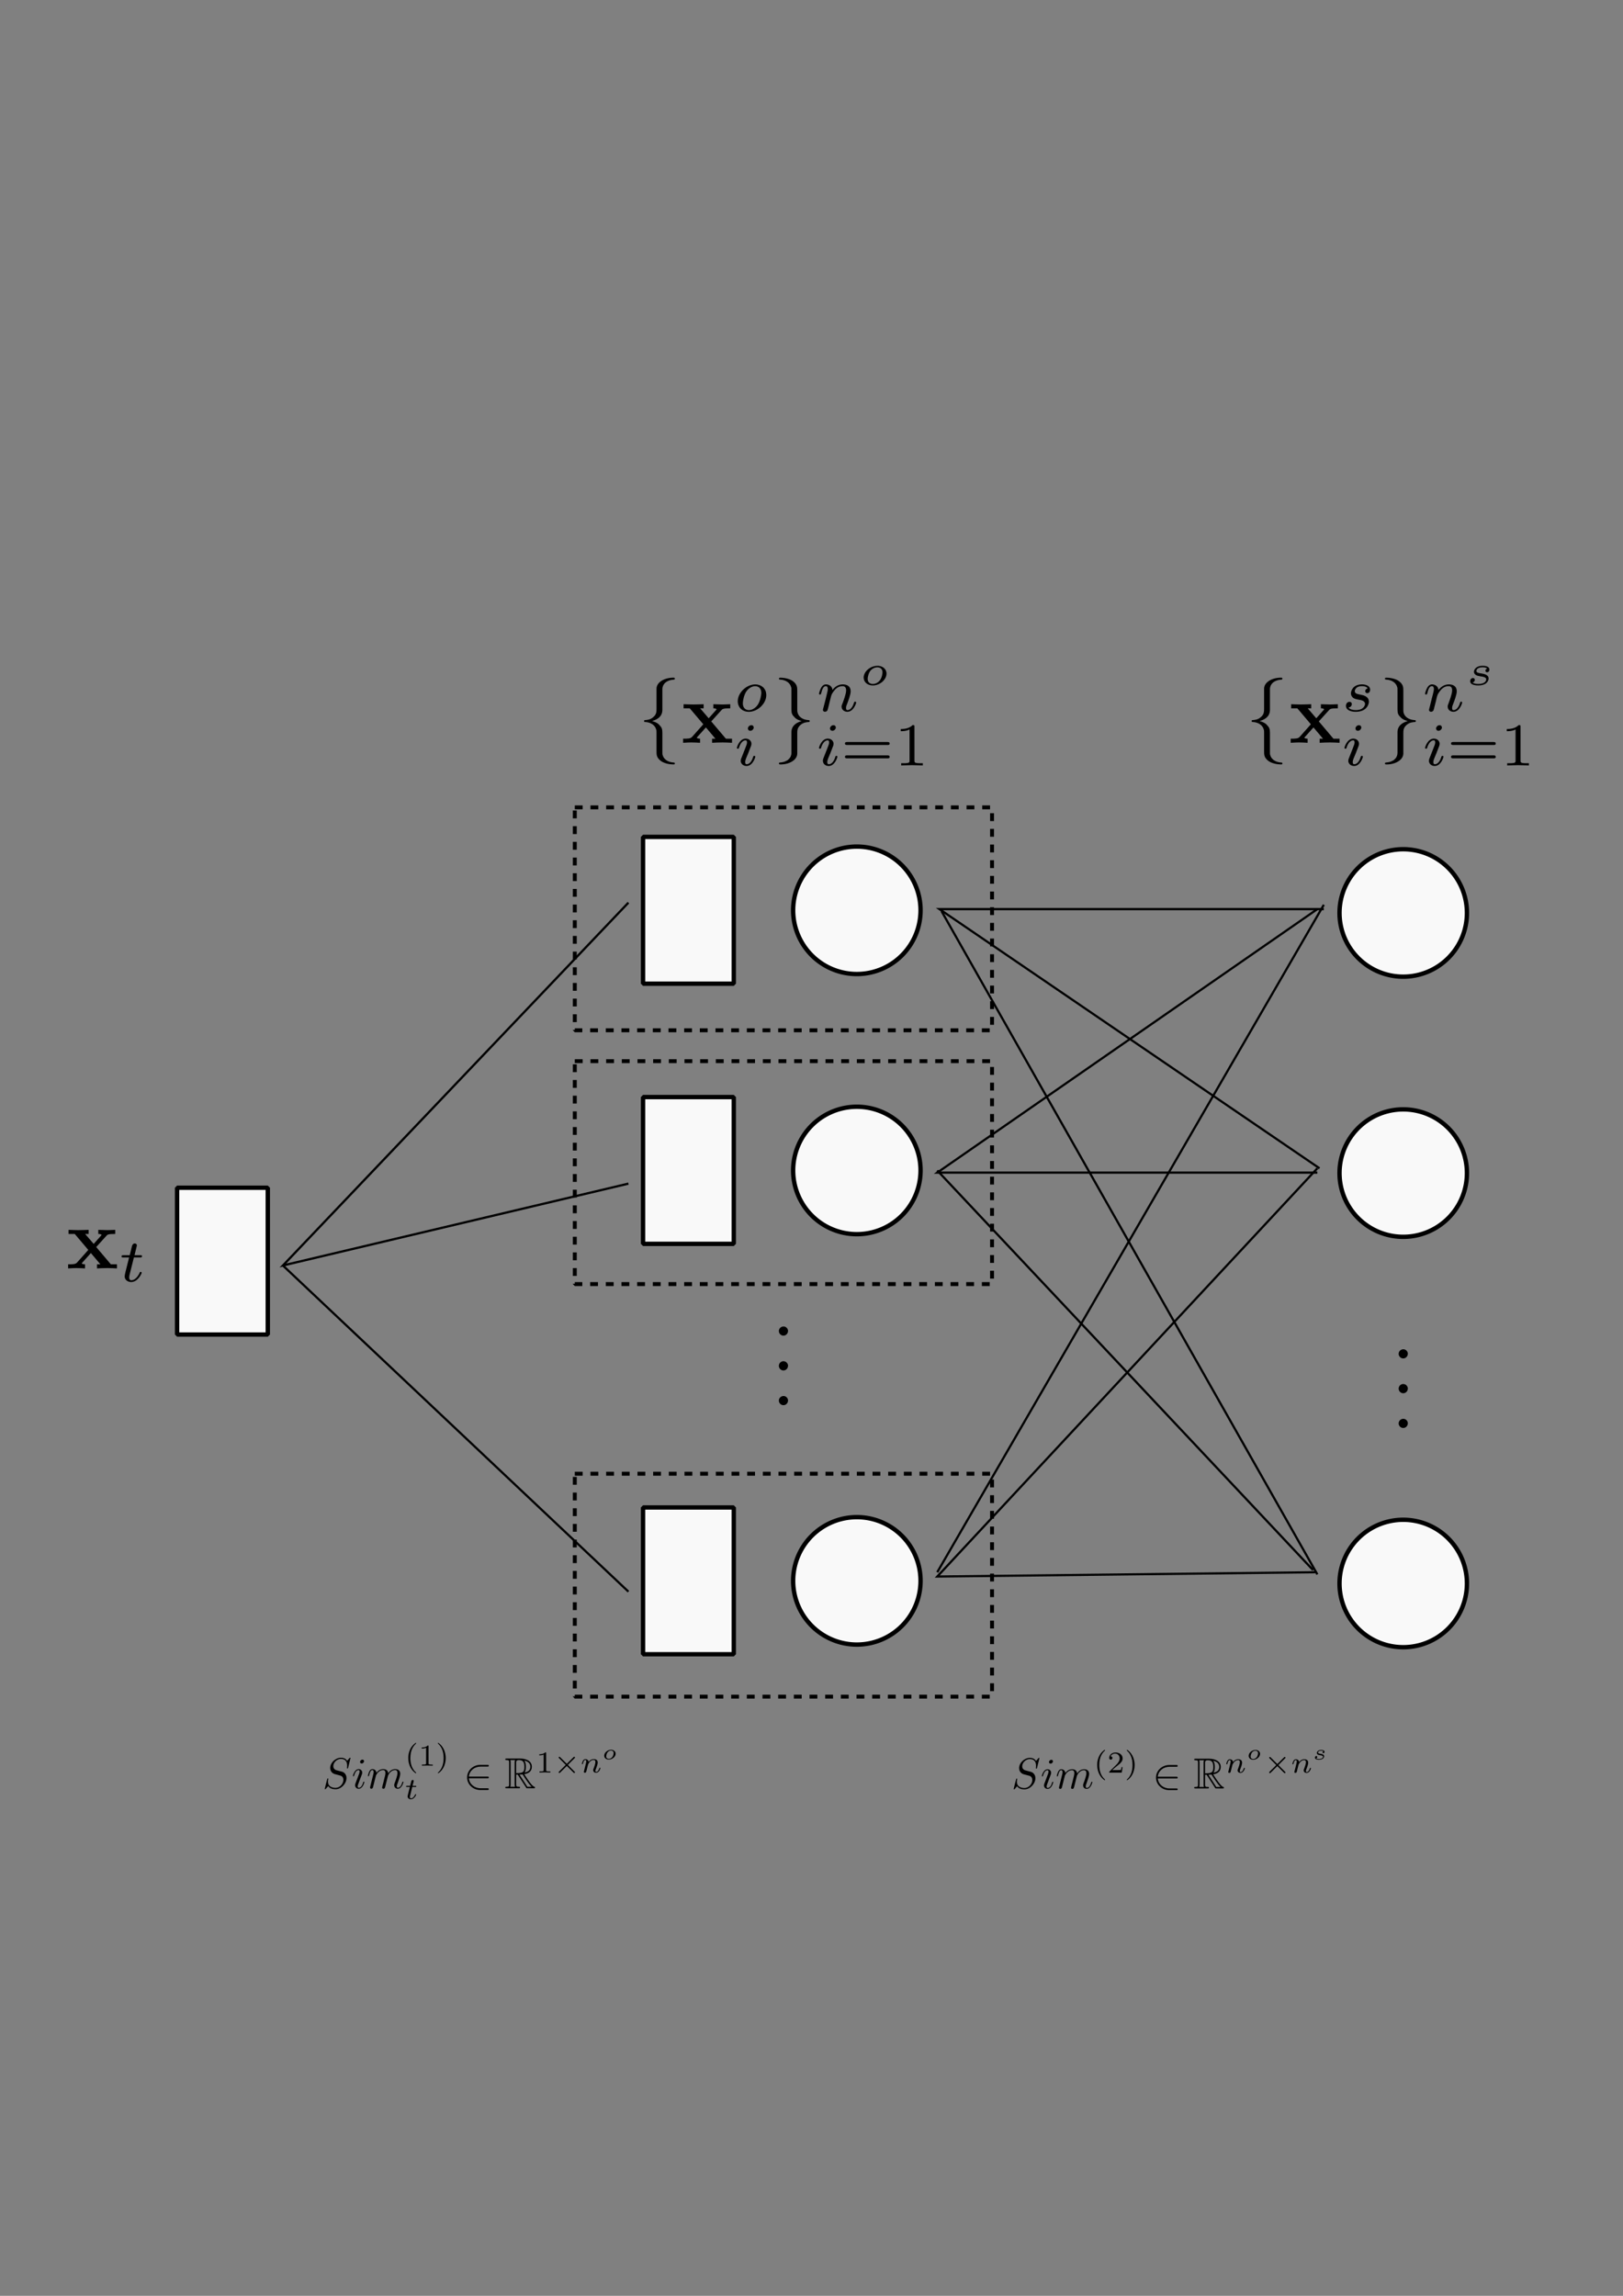 <?xml version="1.0" encoding="UTF-8" standalone="no"?>
<!-- Created with Inkscape (http://www.inkscape.org/) -->

<svg
   xmlns:ns0="http://www.iki.fi/pav/software/textext/"
   xmlns:dc="http://purl.org/dc/elements/1.1/"
   xmlns:cc="http://creativecommons.org/ns#"
   xmlns:rdf="http://www.w3.org/1999/02/22-rdf-syntax-ns#"
   xmlns:svg="http://www.w3.org/2000/svg"
   xmlns="http://www.w3.org/2000/svg"
   xmlns:sodipodi="http://sodipodi.sourceforge.net/DTD/sodipodi-0.dtd"
   xmlns:inkscape="http://www.inkscape.org/namespaces/inkscape"
   sodipodi:docname="新建文档 1"
   inkscape:version="0.48.4 r9939"
   version="1.1"
   id="svg2"
   height="1052.362"
   width="744.094">
  <rect width="100%" height="100%" fill="#808080" stroke="none"/>
  <sodipodi:namedview
     id="base"
     pagecolor="#ffffff"
     bordercolor="#666666"
     borderopacity="1.0"
     inkscape:pageopacity="0.0"
     inkscape:pageshadow="2"
     inkscape:zoom="1.01"
     inkscape:cx="243.81188"
     inkscape:cy="480.39604"
     inkscape:document-units="px"
     inkscape:current-layer="layer1"
     showgrid="false"
     inkscape:window-width="1543"
     inkscape:window-height="876"
     inkscape:window-x="57"
     inkscape:window-y="24"
     inkscape:window-maximized="1" />
  <defs
     id="defs4" />
  <g
     id="layer1"
     inkscape:groupmode="layer"
     inkscape:label="Layer 1">
    <rect
       y="544.441"
       x="81.188"
       height="67.285"
       width="41.584"
       id="rect2985"
       style="fill:#f9f9f9;fill-opacity:1;stroke:#000000;stroke-width:2;stroke-linejoin:bevel;stroke-miterlimit:4;stroke-opacity:1;stroke-dasharray:none;stroke-dashoffset:40" />
    <rect
       y="383.628"
       x="294.82"
       height="67.285"
       width="41.584"
       id="rect2985-55"
       style="fill:#f9f9f9;fill-opacity:1;stroke:#000000;stroke-width:2;stroke-linejoin:bevel;stroke-miterlimit:4;stroke-opacity:1;stroke-dasharray:none;stroke-dashoffset:40" />
    <g
       ns0:preamble=""
       ns0:text="$\\vdots$"
       word-spacing="normal"
       letter-spacing="normal"
       font-size-adjust="none"
       font-stretch="normal"
       font-weight="normal"
       font-variant="normal"
       font-style="normal"
       stroke-miterlimit="10.433"
       xml:space="preserve"
       transform="matrix(4,0,0,-4,-540.084,3452.475)"
       id="content"
       style="font-style:normal;font-variant:normal;font-weight:normal;font-stretch:normal;letter-spacing:normal;word-spacing:normal;text-anchor:start;fill:none;stroke:#000000;stroke-linecap:butt;stroke-linejoin:miter;stroke-miterlimit:10.433;stroke-opacity:1;stroke-dasharray:none;stroke-dashoffset:0"><path
         id="path3029"
         d="m 225.34,710.59 0,0.02 0,0.03 0,0.03 -0.01,0.02 0,0.03 -0.01,0.02 -0.01,0.03 -0.01,0.02 -0.01,0.02 -0.01,0.03 -0.02,0.02 -0.01,0.02 -0.01,0.02 -0.02,0.02 -0.02,0.02 -0.01,0.02 -0.02,0.01 -0.02,0.02 -0.02,0.02 -0.02,0.01 -0.02,0.02 -0.03,0.01 -0.02,0.01 -0.02,0.01 -0.03,0.01 -0.02,0.01 -0.02,0.01 -0.03,0 -0.03,0.01 -0.02,0 -0.03,0 -0.02,0 c -0.29,0 -0.53,-0.24 -0.53,-0.52 0,-0.29 0.24,-0.53 0.53,-0.53 0.28,0 0.52,0.24 0.52,0.53 z"
         inkscape:connector-curvature="0"
         style="fill:#000000;stroke-width:0" /><path
         id="path3031"
         d="m 225.34,706.6 0,0.03 0,0.02 0,0.03 -0.01,0.03 0,0.02 -0.01,0.03 -0.01,0.02 -0.01,0.02 -0.01,0.03 -0.01,0.02 -0.02,0.02 -0.01,0.02 -0.01,0.02 -0.02,0.02 -0.02,0.02 -0.01,0.02 -0.02,0.02 -0.02,0.02 -0.02,0.01 -0.02,0.02 -0.02,0.01 -0.03,0.01 -0.02,0.01 -0.02,0.02 -0.03,0 -0.02,0.01 -0.02,0.01 -0.03,0.01 -0.03,0 -0.02,0 -0.03,0.01 -0.02,0 c -0.29,0 -0.53,-0.24 -0.53,-0.53 0,-0.29 0.24,-0.53 0.53,-0.53 0.28,0 0.52,0.24 0.52,0.53 z"
         inkscape:connector-curvature="0"
         style="fill:#000000;stroke-width:0" /><path
         id="path3033"
         d="m 225.34,702.62 0,0.02 0,0.03 0,0.03 -0.01,0.02 0,0.03 -0.01,0.02 -0.01,0.03 -0.01,0.02 -0.01,0.02 -0.01,0.03 -0.02,0.02 -0.01,0.02 -0.01,0.02 -0.02,0.02 -0.02,0.02 -0.01,0.02 -0.02,0.01 -0.02,0.02 -0.02,0.02 -0.02,0.01 -0.02,0.02 -0.03,0.01 -0.02,0.01 -0.02,0.01 -0.03,0.01 -0.02,0.01 -0.02,0.01 -0.03,0 -0.03,0.01 -0.02,0 -0.03,0 -0.02,0 c -0.29,0 -0.53,-0.24 -0.53,-0.52 0,-0.29 0.24,-0.53 0.53,-0.53 0.28,0 0.52,0.24 0.52,0.53 z"
         inkscape:connector-curvature="0"
         style="fill:#000000;stroke-width:0" /></g>    <path
       sodipodi:type="arc"
       style="fill:#f9f9f9;fill-opacity:1;stroke:#000000;stroke-width:2;stroke-linejoin:bevel;stroke-miterlimit:4;stroke-opacity:1;stroke-dasharray:none;stroke-dashoffset:40"
       id="path3046"
       sodipodi:cx="367.82178"
       sodipodi:cy="103.35228"
       sodipodi:rx="29.20792"
       sodipodi:ry="29.20792"
       d="m 397.03,103.352 a 29.208,29.208 0 1 1 -58.416,0 29.208,29.208 0 1 1 58.416,0 z"
       transform="translate(25.018,313.918)" />
    <rect
       style="fill:none;stroke:#000000;stroke-width:1.796;stroke-linejoin:bevel;stroke-miterlimit:4;stroke-opacity:1;stroke-dasharray:3.592, 3.592;stroke-dashoffset:0"
       id="rect3050"
       width="191.293"
       height="102.184"
       x="263.529"
       y="370.082" />
    <rect
       style="fill:none;stroke:#000000;stroke-width:1.796;stroke-linejoin:bevel;stroke-miterlimit:4;stroke-opacity:1;stroke-dasharray:3.592, 3.592;stroke-dashoffset:0"
       id="rect3050-6"
       width="191.293"
       height="102.184"
       x="263.529"
       y="486.419" />
    <rect
       style="fill:none;stroke:#000000;stroke-width:1.796;stroke-linejoin:bevel;stroke-miterlimit:4;stroke-opacity:1;stroke-dasharray:3.592, 3.592;stroke-dashoffset:0"
       id="rect3050-5"
       width="191.293"
       height="102.184"
       x="263.529"
       y="675.528" />
    <rect
       y="502.878"
       x="294.82"
       height="67.285"
       width="41.584"
       id="rect2985-55-2"
       style="fill:#f9f9f9;fill-opacity:1;stroke:#000000;stroke-width:2;stroke-linejoin:bevel;stroke-miterlimit:4;stroke-opacity:1;stroke-dasharray:none;stroke-dashoffset:40" />
    <rect
       y="690.997"
       x="294.82"
       height="67.285"
       width="41.584"
       id="rect2985-55-3"
       style="fill:#f9f9f9;fill-opacity:1;stroke:#000000;stroke-width:2;stroke-linejoin:bevel;stroke-miterlimit:4;stroke-opacity:1;stroke-dasharray:none;stroke-dashoffset:40" />
    <path
       sodipodi:type="arc"
       style="fill:#f9f9f9;fill-opacity:1;stroke:#000000;stroke-width:2;stroke-linejoin:bevel;stroke-miterlimit:4;stroke-opacity:1;stroke-dasharray:none;stroke-dashoffset:40"
       id="path3046-8"
       sodipodi:cx="367.82178"
       sodipodi:cy="103.35228"
       sodipodi:rx="29.20792"
       sodipodi:ry="29.20792"
       d="m 397.03,103.352 a 29.208,29.208 0 1 1 -58.416,0 29.208,29.208 0 1 1 58.416,0 z"
       transform="translate(25.018,621.287)" />
    <path
       sodipodi:type="arc"
       style="fill:#f9f9f9;fill-opacity:1;stroke:#000000;stroke-width:2;stroke-linejoin:bevel;stroke-miterlimit:4;stroke-opacity:1;stroke-dasharray:none;stroke-dashoffset:40"
       id="path3046-0"
       sodipodi:cx="367.82178"
       sodipodi:cy="103.35228"
       sodipodi:rx="29.20792"
       sodipodi:ry="29.20792"
       d="m 397.03,103.352 a 29.208,29.208 0 1 1 -58.416,0 29.208,29.208 0 1 1 58.416,0 z"
       transform="translate(25.018,433.168)" />
    <path
       sodipodi:type="arc"
       style="fill:#f9f9f9;fill-opacity:1;stroke:#000000;stroke-width:2;stroke-linejoin:bevel;stroke-miterlimit:4;stroke-opacity:1;stroke-dasharray:none;stroke-dashoffset:40"
       id="path3046-3"
       sodipodi:cx="367.82178"
       sodipodi:cy="103.35228"
       sodipodi:rx="29.20792"
       sodipodi:ry="29.20792"
       d="m 397.03,103.352 a 29.208,29.208 0 1 1 -58.416,0 29.208,29.208 0 1 1 58.416,0 z"
       transform="translate(275.513,315.127)" />
    <path
       sodipodi:type="arc"
       style="fill:#f9f9f9;fill-opacity:1;stroke:#000000;stroke-width:2;stroke-linejoin:bevel;stroke-miterlimit:4;stroke-opacity:1;stroke-dasharray:none;stroke-dashoffset:40"
       id="path3046-8-3"
       sodipodi:cx="367.82178"
       sodipodi:cy="103.35228"
       sodipodi:rx="29.20792"
       sodipodi:ry="29.20792"
       d="m 397.03,103.352 a 29.208,29.208 0 1 1 -58.416,0 29.208,29.208 0 1 1 58.416,0 z"
       transform="translate(275.513,622.496)" />
    <path
       sodipodi:type="arc"
       style="fill:#f9f9f9;fill-opacity:1;stroke:#000000;stroke-width:2;stroke-linejoin:bevel;stroke-miterlimit:4;stroke-opacity:1;stroke-dasharray:none;stroke-dashoffset:40"
       id="path3046-0-9"
       sodipodi:cx="367.82178"
       sodipodi:cy="103.35228"
       sodipodi:rx="29.20792"
       sodipodi:ry="29.20792"
       d="m 397.03,103.352 a 29.208,29.208 0 1 1 -58.416,0 29.208,29.208 0 1 1 58.416,0 z"
       transform="translate(275.513,434.378)" />
    <g
       ns0:preamble=""
       ns0:text="$\\vdots$"
       word-spacing="normal"
       letter-spacing="normal"
       font-size-adjust="none"
       font-stretch="normal"
       font-weight="normal"
       font-variant="normal"
       font-style="normal"
       stroke-miterlimit="10.433"
       xml:space="preserve"
       transform="matrix(4,0,0,-4,-255.926,3462.921)"
       id="content-0"
       style="font-style:normal;font-variant:normal;font-weight:normal;font-stretch:normal;letter-spacing:normal;word-spacing:normal;text-anchor:start;fill:none;stroke:#000000;stroke-linecap:butt;stroke-linejoin:miter;stroke-miterlimit:10.433;stroke-opacity:1;stroke-dasharray:none;stroke-dashoffset:0"><path
         id="path3029-9"
         d="m 225.34,710.59 0,0.02 0,0.03 0,0.03 -0.01,0.02 0,0.03 -0.01,0.02 -0.01,0.03 -0.01,0.02 -0.01,0.02 -0.01,0.03 -0.02,0.02 -0.01,0.02 -0.01,0.02 -0.02,0.02 -0.02,0.02 -0.01,0.02 -0.02,0.01 -0.02,0.02 -0.02,0.02 -0.02,0.01 -0.02,0.02 -0.03,0.01 -0.02,0.01 -0.02,0.01 -0.03,0.01 -0.02,0.01 -0.02,0.01 -0.03,0 -0.03,0.01 -0.02,0 -0.03,0 -0.02,0 c -0.29,0 -0.53,-0.24 -0.53,-0.52 0,-0.29 0.24,-0.53 0.53,-0.53 0.28,0 0.52,0.24 0.52,0.53 z"
         inkscape:connector-curvature="0"
         style="fill:#000000;stroke-width:0" /><path
         id="path3031-6"
         d="m 225.34,706.6 0,0.03 0,0.02 0,0.03 -0.01,0.03 0,0.02 -0.01,0.03 -0.01,0.02 -0.01,0.02 -0.01,0.03 -0.01,0.02 -0.02,0.02 -0.01,0.02 -0.01,0.02 -0.02,0.02 -0.02,0.02 -0.01,0.02 -0.02,0.02 -0.02,0.02 -0.02,0.01 -0.02,0.02 -0.02,0.01 -0.03,0.01 -0.02,0.01 -0.02,0.02 -0.03,0 -0.02,0.01 -0.02,0.01 -0.03,0.01 -0.03,0 -0.02,0 -0.03,0.01 -0.02,0 c -0.29,0 -0.53,-0.24 -0.53,-0.53 0,-0.29 0.24,-0.53 0.53,-0.53 0.28,0 0.52,0.24 0.52,0.53 z"
         inkscape:connector-curvature="0"
         style="fill:#000000;stroke-width:0" /><path
         id="path3033-1"
         d="m 225.34,702.62 0,0.02 0,0.03 0,0.03 -0.01,0.02 0,0.03 -0.01,0.02 -0.01,0.03 -0.01,0.02 -0.01,0.02 -0.01,0.03 -0.02,0.02 -0.01,0.02 -0.01,0.02 -0.02,0.02 -0.02,0.02 -0.01,0.02 -0.02,0.01 -0.02,0.02 -0.02,0.02 -0.02,0.01 -0.02,0.02 -0.03,0.01 -0.02,0.01 -0.02,0.01 -0.03,0.01 -0.02,0.01 -0.02,0.01 -0.03,0 -0.03,0.01 -0.02,0 -0.03,0 -0.02,0 c -0.29,0 -0.53,-0.24 -0.53,-0.52 0,-0.29 0.24,-0.53 0.53,-0.53 0.28,0 0.52,0.24 0.52,0.53 z"
         inkscape:connector-curvature="0"
         style="fill:#000000;stroke-width:0" /></g>    <path
       style="fill:none;stroke:#000000;stroke-width:1.018px;stroke-linecap:butt;stroke-linejoin:miter;stroke-opacity:1"
       d="M 288.11,413.758 129.712,580.076 288.11,542.553"
       id="path3956"
       inkscape:connector-curvature="0" />
    <path
       style="fill:none;stroke:#000000;stroke-width:1px;stroke-linecap:butt;stroke-linejoin:miter;stroke-opacity:1"
       d="M 129.703,580.085 288.119,729.59"
       id="path3958"
       inkscape:connector-curvature="0" />
    <path
       style="fill:none;stroke:#000000;stroke-width:1px;stroke-linecap:butt;stroke-linejoin:miter;stroke-opacity:1"
       d="m 606.931,416.719 -176.238,0 174.257,118.812"
       id="path3960"
       inkscape:connector-curvature="0" />
    <path
       style="fill:none;stroke:#000000;stroke-width:1px;stroke-linecap:butt;stroke-linejoin:miter;stroke-opacity:1"
       d="M 431.683,417.709 603.96,721.669"
       id="path3962"
       inkscape:connector-curvature="0" />
    <path
       style="fill:none;stroke:#000000;stroke-width:1px;stroke-linecap:butt;stroke-linejoin:miter;stroke-opacity:1"
       d="m 603.96,416.719 -174.257,120.792 174.257,0"
       id="path3964"
       inkscape:connector-curvature="0" />
    <path
       style="fill:none;stroke:#000000;stroke-width:1px;stroke-linecap:butt;stroke-linejoin:miter;stroke-opacity:1"
       d="M 429.703,536.521 601.98,719.689"
       id="path3966"
       inkscape:connector-curvature="0" />
    <path
       style="fill:none;stroke:#000000;stroke-width:1px;stroke-linecap:butt;stroke-linejoin:miter;stroke-opacity:1"
       d="M 602.97,720.679 429.703,722.659 603.96,535.53"
       id="path3968"
       inkscape:connector-curvature="0" />
    <path
       style="fill:none;stroke:#000000;stroke-width:1px;stroke-linecap:butt;stroke-linejoin:miter;stroke-opacity:1"
       d="M 429.703,720.679 606.931,414.738"
       id="path3970"
       inkscape:connector-curvature="0" />
    <g
       style="font-style:normal;font-variant:normal;font-weight:normal;font-stretch:normal;letter-spacing:normal;word-spacing:normal;text-anchor:start;fill:none;stroke:#000000;stroke-linecap:butt;stroke-linejoin:miter;stroke-miterlimit:10.433;stroke-opacity:1;stroke-dasharray:none;stroke-dashoffset:0"
       id="g4045"
       transform="matrix(4,0,0,-4,-863.366,3409.901)"
       xml:space="preserve"
       stroke-miterlimit="10.433"
       font-style="normal"
       font-variant="normal"
       font-weight="normal"
       font-stretch="normal"
       font-size-adjust="none"
       letter-spacing="normal"
       word-spacing="normal"
       ns0:text="$\\mathbf{x}_{t}$"
       ns0:preamble=""><path
         style="fill:#000000;stroke-width:0"
         inkscape:connector-curvature="0"
         d="m 226.87,709.57 1.17,1.29 c 0.13,0.14 0.19,0.21 1.01,0.21 v 0.47 c -0.34,-0.02 -0.86,-0.03 -0.91,-0.03 -0.25,0 -0.75,0.02 -1.03,0.03 v -0.47 c 0.14,0 0.26,-0.02 0.38,-0.09 -0.04,-0.06 -0.04,-0.08 -0.08,-0.12 l -0.83,-0.93 -0.98,1.14 h 0.4 v 0.47 c -0.26,-0.01 -0.89,-0.03 -1.21,-0.03 -0.31,0 -0.76,0.02 -1.09,0.03 v -0.47 h 0.71 l 1.55,-1.83 -1.3,-1.46 c -0.17,-0.19 -0.53,-0.19 -1.01,-0.19 v -0.47 c 0.35,0.03 0.87,0.04 0.92,0.04 0.25,0 0.82,-0.02 1.02,-0.04 v 0.47 c -0.18,0 -0.37,0.05 -0.37,0.11 0,0.01 0,0.02 0.07,0.1 l 0.97,1.08 1.09,-1.29 h -0.39 v -0.47 c 0.26,0.02 0.87,0.04 1.2,0.04 0.32,0 0.76,-0.02 1.09,-0.04 v 0.47 h -0.7 z"
         id="path4047" /><path
         style="fill:#000000;stroke-width:0"
         inkscape:connector-curvature="0"
         d="m 231.19,708.38 h 0.71 c 0.14,0 0.22,0 0.22,0.15 0,0.1 -0.08,0.1 -0.2,0.1 h -0.66 l 0.25,1.03 c 0.01,0.03 0.02,0.07 0.02,0.1 0,0.12 -0.09,0.22 -0.23,0.22 -0.18,0 -0.28,-0.12 -0.33,-0.3 -0.05,-0.18 0.04,0.16 -0.26,-1.05 h -0.72 c -0.13,0 -0.22,0 -0.22,-0.16 0,-0.09 0.08,-0.09 0.21,-0.09 h 0.66 l -0.41,-1.64 c -0.04,-0.18 -0.1,-0.43 -0.1,-0.52 0,-0.41 0.35,-0.66 0.74,-0.66 0.78,0 1.21,0.97 1.21,1.06 0,0.1 -0.09,0.1 -0.11,0.1 -0.08,0 -0.09,-0.02 -0.14,-0.14 -0.2,-0.43 -0.55,-0.82 -0.94,-0.82 -0.14,0 -0.24,0.09 -0.24,0.34 0,0.07 0.03,0.21 0.04,0.28 z"
         id="path4049" /></g>    <g
       style="font-style:normal;font-variant:normal;font-weight:normal;font-stretch:normal;letter-spacing:normal;word-spacing:normal;text-anchor:start;fill:none;stroke:#000000;stroke-linecap:butt;stroke-linejoin:miter;stroke-miterlimit:10.433;stroke-opacity:1;stroke-dasharray:none;stroke-dashoffset:0"
       id="g5013"
       transform="matrix(2,0,0,-2,-299.01,2233.073)"
       xml:space="preserve"
       stroke-miterlimit="10.433"
       font-style="normal"
       font-variant="normal"
       font-weight="normal"
       font-stretch="normal"
       font-size-adjust="none"
       letter-spacing="normal"
       word-spacing="normal"
       ns0:text="$Sim_{t}^{(1)} \\in \\mathbb{R}^{1 \\times n^o}$"
       ns0:preamble="/home/yanyg/Workspace/OHT_Article/preamble.tex"><path
         style="fill:#000000;stroke-width:0"
         inkscape:connector-curvature="0"
         d="m 229.85,713.59 0,0 0,0 0,0.01 0,0 0,0 0,0.01 0,0 -0.01,0 0,0.01 0,0 0,0.01 0,0 0,0 -0.01,0.01 0,0 0,0.01 -0.01,0 0,0 0,0.01 -0.01,0 0,0 -0.01,0.01 0,0 -0.01,0 0,0.01 0,0 -0.01,0 0,0 0,0 -0.01,0 0,0 0,0 -0.01,0 0,0 0,0 -0.01,0 0,0 -0.01,0 0,0 c -0.05,0 -0.06,-0.01 -0.18,-0.14 l -0.48,-0.57 c -0.26,0.47 -0.77,0.71 -1.42,0.71 -1.26,0 -2.46,-1.14 -2.46,-2.34 0,-0.8 0.53,-1.26 1.04,-1.41 l 1.06,-0.28 c 0.37,-0.09 0.92,-0.24 0.92,-1.05 0,-0.89 -0.82,-1.83 -1.79,-1.83 -0.64,0 -1.74,0.22 -1.74,1.45 0,0.24 0.05,0.48 0.05,0.54 0.02,0.04 0.02,0.05 0.02,0.07 0,0.1 -0.06,0.11 -0.11,0.11 -0.05,0 -0.07,-0.01 -0.1,-0.04 -0.04,-0.04 -0.6,-2.31 -0.6,-2.34 0,-0.06 0.05,-0.1 0.11,-0.1 0.05,0 0.06,0.01 0.18,0.15 l 0.49,0.57 c 0.42,-0.58 1.1,-0.72 1.68,-0.72 1.35,0 2.52,1.32 2.52,2.56 0,0.68 -0.33,1.02 -0.48,1.16 -0.23,0.23 -0.38,0.27 -1.27,0.49 -0.22,0.06 -0.57,0.16 -0.66,0.18 -0.27,0.09 -0.61,0.38 -0.61,0.91 0,0.8 0.8,1.65 1.74,1.65 0.83,0 1.43,-0.43 1.43,-1.54 0,-0.32 -0.04,-0.5 -0.04,-0.56 0,-0.01 0,-0.1 0.12,-0.1 0.1,0 0.11,0.03 0.15,0.2 z"
         id="path5015" /><path
         style="fill:#000000;stroke-width:0"
         inkscape:connector-curvature="0"
         d="m 232.95,712.89 -0.01,0.02 0,0.02 0,0.02 0,0.01 -0.01,0.02 0,0.02 0,0.01 -0.01,0.02 -0.01,0.02 0,0.01 -0.01,0.02 -0.01,0.01 -0.01,0.01 -0.01,0.02 -0.01,0.01 -0.01,0.01 -0.02,0.02 -0.01,0.01 -0.01,0.01 -0.02,0.01 -0.01,0.01 -0.02,0.01 -0.01,0 -0.02,0.01 -0.02,0.01 -0.01,0 -0.02,0.01 -0.02,0 -0.02,0 -0.02,0.01 -0.02,0 -0.02,0 c -0.27,0 -0.54,-0.26 -0.54,-0.53 0,-0.19 0.14,-0.36 0.38,-0.36 0.23,0 0.53,0.23 0.53,0.53 z"
         id="path5017" /><path
         style="fill:#000000;stroke-width:0"
         inkscape:connector-curvature="0"
         d="m 232.19,709.16 0.01,0.02 0.01,0.03 0.01,0.02 0.01,0.02 0.01,0.02 0,0.02 0.01,0.02 0.01,0.02 0.01,0.02 0,0.01 0.01,0.02 0,0.01 0.01,0.02 0,0.01 0.02,0.03 0.01,0.03 0.01,0.03 0,0.01 0.01,0.02 0,0.01 0.01,0.02 0,0.02 0.01,0.01 0.01,0.02 0,0.02 0.01,0.02 0.01,0.02 0.01,0.03 0.01,0.02 c 0.08,0.2 0.13,0.34 0.13,0.53 0,0.45 -0.32,0.81 -0.82,0.81 -0.93,0 -1.31,-1.44 -1.31,-1.53 0,-0.1 0.1,-0.1 0.12,-0.1 0.1,0 0.11,0.02 0.16,0.18 0.27,0.94 0.66,1.23 1,1.23 0.08,0 0.25,0 0.25,-0.31 0,-0.21 -0.07,-0.42 -0.11,-0.52 -0.08,-0.26 -0.53,-1.41 -0.69,-1.84 -0.1,-0.26 -0.23,-0.58 -0.23,-0.79 0,-0.47 0.34,-0.82 0.82,-0.82 0.94,0 1.3,1.44 1.3,1.53 0,0.1 -0.08,0.1 -0.12,0.1 -0.09,0 -0.09,-0.03 -0.15,-0.18 -0.17,-0.62 -0.5,-1.23 -1.01,-1.23 -0.17,0 -0.24,0.1 -0.24,0.33 0,0.25 0.06,0.39 0.29,0.99 z"
         id="path5019" /><path
         style="fill:#000000;stroke-width:0"
         inkscape:connector-curvature="0"
         d="m 234.43,707.27 -0.01,-0.02 0,-0.01 0,-0.02 -0.01,-0.01 0,-0.03 -0.01,-0.03 -0.01,-0.04 0,-0.03 -0.01,-0.03 -0.01,-0.03 0,-0.02 -0.01,-0.01 0,-0.02 0,-0.01 -0.01,-0.01 0,-0.02 0,-0.01 0,-0.01 -0.01,-0.01 0,-0.01 0,-0.01 0,-0.01 0,-0.01 0,-0.01 0,0 0,-0.01 c 0,-0.18 0.14,-0.27 0.29,-0.27 0.11,0 0.29,0.08 0.36,0.28 0.01,0.02 0.13,0.49 0.19,0.74 l 0.22,0.89 c 0.06,0.22 0.12,0.44 0.17,0.67 0.04,0.17 0.12,0.45 0.13,0.49 0.15,0.31 0.68,1.21 1.62,1.21 0.45,0 0.54,-0.36 0.54,-0.69 0,-0.25 -0.07,-0.53 -0.15,-0.83 l -0.28,-1.15 -0.2,-0.75 c -0.04,-0.2 -0.13,-0.54 -0.13,-0.59 0,-0.18 0.14,-0.27 0.29,-0.27 0.31,0 0.37,0.25 0.45,0.57 0.14,0.56 0.51,2.01 0.6,2.39 0.03,0.13 0.55,1.32 1.64,1.32 0.43,0 0.54,-0.33 0.54,-0.69 0,-0.57 -0.42,-1.7 -0.62,-2.23 -0.09,-0.23 -0.13,-0.34 -0.13,-0.54 0,-0.47 0.35,-0.82 0.81,-0.82 0.94,0 1.31,1.45 1.31,1.53 0,0.1 -0.09,0.1 -0.12,0.1 -0.1,0 -0.1,-0.03 -0.15,-0.18 -0.15,-0.52 -0.47,-1.23 -1.02,-1.23 -0.16,0 -0.23,0.1 -0.23,0.33 0,0.25 0.08,0.49 0.18,0.7 0.18,0.52 0.6,1.62 0.6,2.19 0,0.65 -0.4,1.06 -1.14,1.06 -0.75,0 -1.26,-0.43 -1.62,-0.96 -0.01,0.13 -0.04,0.47 -0.32,0.71 -0.25,0.2 -0.57,0.25 -0.82,0.25 -0.89,0 -1.38,-0.63 -1.55,-0.86 -0.05,0.57 -0.47,0.86 -0.92,0.86 -0.45,0 -0.64,-0.39 -0.73,-0.56 -0.18,-0.35 -0.31,-0.94 -0.31,-0.97 0,-0.1 0.1,-0.1 0.12,-0.1 0.1,0 0.11,0.01 0.17,0.23 0.17,0.71 0.37,1.18 0.72,1.18 0.16,0 0.31,-0.07 0.31,-0.45 0,-0.21 -0.03,-0.32 -0.16,-0.84 z"
         id="path5021" /><path
         style="fill:#000000;stroke-width:0"
         inkscape:connector-curvature="0"
         d="m 244.77,717.07 -0.12,-0.09 -0.12,-0.09 -0.11,-0.09 -0.1,-0.1 -0.1,-0.1 -0.1,-0.1 -0.09,-0.11 -0.08,-0.1 -0.08,-0.11 -0.08,-0.11 -0.07,-0.11 -0.06,-0.11 -0.06,-0.12 -0.06,-0.11 -0.06,-0.12 -0.04,-0.11 -0.05,-0.12 -0.04,-0.12 -0.04,-0.11 -0.03,-0.12 -0.04,-0.11 -0.02,-0.12 -0.03,-0.11 -0.02,-0.12 -0.02,-0.11 -0.01,-0.11 -0.02,-0.11 -0.01,-0.11 0,-0.11 -0.01,-0.1 0,-0.11 0,-0.1 c 0,-0.98 0.29,-2.5 1.67,-3.47 0.05,0 0.14,0 0.14,0.08 0,0.04 -0.02,0.06 -0.07,0.1 -0.93,0.84 -1.27,2.02 -1.27,3.28 0,1.88 0.72,2.8 1.29,3.32 0.03,0.02 0.05,0.04 0.05,0.08 0,0.08 -0.09,0.08 -0.14,0.08 z"
         id="path5023" /><path
         style="fill:#000000;stroke-width:0"
         inkscape:connector-curvature="0"
         d="m 247.74,716.28 0,0.01 0,0.01 0,0.01 0,0 0,0.01 0,0.01 0,0.01 0,0 0,0.01 0,0.01 0,0 0,0.01 0,0 0,0.01 0,0 0,0.01 -0.01,0 0,0.01 0,0.01 0,0.01 0,0 -0.01,0.01 0,0.01 -0.01,0 0,0.01 -0.01,0 0,0.01 -0.01,0 -0.01,0 0,0 -0.01,0.01 -0.01,0 -0.01,0 0,0 -0.01,0 0,0 -0.01,0 -0.01,0 0,0 -0.01,0 -0.01,0 0,0 -0.01,0 -0.01,0 -0.01,0 0,0 -0.01,0 -0.01,0 -0.01,0 -0.01,0 c -0.44,-0.43 -1.08,-0.44 -1.36,-0.44 v -0.25 c 0.16,0 0.62,0 1.01,0.19 v -3.54 c 0,-0.23 0,-0.32 -0.7,-0.32 h -0.26 v -0.25 c 0.12,0 0.98,0.03 1.24,0.03 0.21,0 1.09,-0.03 1.24,-0.03 v 0.25 h -0.26 c -0.7,0 -0.7,0.09 -0.7,0.32 z"
         id="path5025" /><path
         style="fill:#000000;stroke-width:0"
         inkscape:connector-curvature="0"
         d="m 250.01,717.07 -0.01,0 0,0 -0.01,0 0,0 -0.01,0 0,0 -0.01,0 0,0 -0.01,0 -0.01,0 0,0 -0.01,0 0,0 -0.01,0 0,-0.01 -0.01,0 0,0 -0.01,0 0,-0.01 -0.01,0 0,0 -0.01,0 0,-0.01 0,0 0,0 0,-0.01 -0.01,0 0,0 0,0 0,-0.01 0,0 0,0 0,0 0,-0.01 0,0 0,0 -0.01,-0.01 0,0 0,0 0,-0.01 0,0 c 0,-0.04 0.03,-0.06 0.07,-0.1 0.6,-0.55 1.26,-1.49 1.26,-3.29 0,-1.45 -0.45,-2.55 -1.2,-3.23 -0.12,-0.12 -0.13,-0.13 -0.13,-0.16 0,-0.04 0.03,-0.08 0.09,-0.08 0.09,0 0.75,0.45 1.21,1.32 0.31,0.58 0.51,1.33 0.51,2.14 0,0.99 -0.3,2.51 -1.67,3.48 z"
         id="path5027" /><path
         style="fill:#000000;stroke-width:0"
         inkscape:connector-curvature="0"
         d="m 244.01,706.98 h 0.71 c 0.13,0 0.22,0 0.22,0.15 0,0.1 -0.09,0.1 -0.21,0.1 h -0.66 l 0.26,1.03 c 0.01,0.03 0.02,0.07 0.02,0.09 0,0.13 -0.1,0.23 -0.24,0.23 -0.17,0 -0.28,-0.12 -0.32,-0.3 -0.05,-0.18 0.04,0.16 -0.27,-1.05 h -0.71 c -0.13,0 -0.22,0 -0.22,-0.15 0,-0.1 0.08,-0.1 0.21,-0.1 h 0.66 l -0.41,-1.64 c -0.04,-0.18 -0.11,-0.43 -0.11,-0.52 0,-0.41 0.35,-0.66 0.75,-0.66 0.77,0 1.21,0.98 1.21,1.06 0,0.1 -0.09,0.1 -0.11,0.1 -0.08,0 -0.09,-0.02 -0.15,-0.14 -0.19,-0.43 -0.55,-0.82 -0.93,-0.82 -0.15,0 -0.25,0.09 -0.25,0.34 0,0.07 0.03,0.21 0.05,0.28 z"
         id="path5029" /><path
         style="fill:#000000;stroke-width:0"
         inkscape:connector-curvature="0"
         d="m 261.21,708.97 0.03,0 0.03,0 0.03,0 0.02,0 0.02,0 0.01,0 0.02,0 0.01,0.01 0.01,0 0.02,0 0.01,0 0.01,0.01 0.02,0 0.01,0.01 0.01,0 0.01,0.01 0.01,0.01 0.01,0 0.01,0.01 0.01,0.01 0.01,0.01 0,0.01 0,0 0.01,0.01 0,0 0,0.01 0.01,0.01 0,0 0,0.01 0,0.01 0,0 0,0.01 0.01,0.01 0,0.01 0,0.01 0,0.01 0,0 c 0,0.2 -0.18,0.2 -0.35,0.2 h -4.22 c 0.12,1.34 1.27,2.29 2.67,2.29 h 1.55 c 0.17,0 0.35,0 0.35,0.2 0,0.2 -0.18,0.2 -0.35,0.2 h -1.57 c -1.7,0 -3.06,-1.29 -3.06,-2.89 0,-1.58 1.36,-2.88 3.06,-2.88 h 1.57 c 0.17,0 0.35,0 0.35,0.2 0,0.2 -0.18,0.2 -0.35,0.2 h -1.55 c -1.4,0 -2.55,0.96 -2.67,2.29 z"
         id="path5031" /><path
         style="fill:#000000;stroke-width:0"
         inkscape:connector-curvature="0"
         d="m 267.83,709.8 v 0.35 2.45 c 0,0.21 0,0.54 0.62,0.54 0.85,0 1.26,-0.35 1.26,-1.52 0,-1.28 -0.31,-1.47 -1.88,-1.47 v -0.35 h 0.36 l 1.49,-2.3 c 0.1,-0.16 0.34,-0.55 0.45,-0.7 l 0.26,0.23 -1.79,2.77 c 0.07,0.01 0.11,0.02 0.19,0.02 0.15,0 0.37,0.02 0.52,0.04 0.14,-0.24 1.22,-2.01 2.05,-2.83 h -0.97 l -0.26,-0.23 c 0.07,-0.12 0.1,-0.12 0.33,-0.12 h 1.37 c 0.18,0 0.33,0 0.33,0.18 0,0.08 -0.06,0.15 -0.15,0.17 -0.37,0.08 -0.85,0.74 -1.09,1.05 -0.07,0.1 -0.57,0.76 -1.24,1.83 0.89,0.16 1.74,0.54 1.74,1.72 h -0.34 c 0,-0.65 -0.3,-1.15 -1.33,-1.34 h 0 c 0.28,0.37 0.31,0.89 0.31,1.33 0,0.48 -0.06,1 -0.38,1.41 0.41,-0.09 1.4,-0.4 1.4,-1.4 h 0.34 c 0,1.38 -1.46,1.86 -2.63,1.86 h -3.13 c -0.18,0 -0.33,0 -0.33,-0.18 0,-0.17 0.19,-0.17 0.27,-0.17 0.56,0 0.61,-0.07 0.61,-0.57 l 0.35,0.02 c 0,0.1 0,0.37 -0.08,0.55 h 1.13 c -0.13,-0.16 -0.13,-0.36 -0.13,-0.51 v -5.05 c 0,-0.1 0,-0.37 0.09,-0.55 h -1.09 c 0.08,0.18 0.08,0.46 0.08,0.55 v 5.01 l -0.35,-0.02 v -4.97 c 0,-0.5 -0.05,-0.57 -0.61,-0.57 -0.08,0 -0.27,0 -0.27,-0.17 0,-0.18 0.15,-0.18 0.33,-0.18 h 2.73 c 0.18,0 0.33,0 0.33,0.18 0,0.17 -0.17,0.17 -0.28,0.17 -0.57,0 -0.61,0.08 -0.61,0.57 z"
         id="path5033" /><path
         style="fill:#000000;stroke-width:0"
         inkscape:connector-curvature="0"
         d="m 274.7,714.72 0,0.01 0,0.01 0,0.01 0,0 0,0.01 0,0.01 0,0.01 0,0 -0.01,0.01 0,0.01 0,0 0,0.01 0,0 0,0.01 0,0.01 0,0 0,0.01 0,0 0,0.01 -0.01,0.01 0,0 0,0.01 -0.01,0.01 0,0 -0.01,0.01 0,0 -0.01,0.01 0,0 -0.01,0 -0.01,0.01 -0.01,0 -0.01,0 0,0 -0.01,0 0,0 -0.01,0 -0.01,0 0,0 -0.01,0 0,0 -0.01,0 -0.01,0 -0.01,0 0,0 -0.01,0 -0.01,0 -0.01,0 -0.01,0 0,0 -0.01,0 c -0.45,-0.43 -1.08,-0.44 -1.37,-0.44 v -0.25 c 0.17,0 0.63,0 1.01,0.19 v -3.54 c 0,-0.23 0,-0.32 -0.69,-0.32 h -0.27 v -0.25 c 0.13,0 0.98,0.03 1.24,0.03 0.22,0 1.09,-0.03 1.25,-0.03 v 0.25 h -0.27 c -0.69,0 -0.69,0.09 -0.69,0.32 z"
         id="path5035" /><path
         style="fill:#000000;stroke-width:0"
         inkscape:connector-curvature="0"
         d="m 281.21,713.56 0.01,0.01 0,0 0.01,0.01 0.01,0.01 0,0 0.01,0.01 0,0 0.01,0.01 0,0.01 0.01,0 0,0.01 0,0 0.01,0.01 0,0 0,0.01 0.01,0 0,0.01 0,0 0,0.01 0.01,0 0,0.01 0,0 0,0.01 0,0 0,0 0,0.01 0.01,0 0,0.01 0,0 0,0.01 0,0.01 c 0,0.11 -0.09,0.17 -0.17,0.17 -0.07,0 -0.09,-0.02 -0.18,-0.1 l -1.52,-1.52 -1.53,1.52 c -0.07,0.07 -0.1,0.1 -0.16,0.1 -0.1,0 -0.18,-0.08 -0.18,-0.17 0,-0.07 0.03,-0.09 0.11,-0.17 l 1.52,-1.52 -1.52,-1.51 c -0.1,-0.1 -0.11,-0.13 -0.11,-0.18 0,-0.09 0.08,-0.17 0.18,-0.17 0.06,0 0.08,0.02 0.16,0.1 l 1.53,1.52 1.59,-1.58 c 0.03,-0.03 0.07,-0.04 0.11,-0.04 0.08,0 0.17,0.06 0.17,0.17 0,0.06 -0.02,0.07 -0.04,0.09 -0.01,0.03 -1.36,1.38 -1.59,1.6 z"
         id="path5037" /><path
         style="fill:#000000;stroke-width:0"
         inkscape:connector-curvature="0"
         d="m 283.41,710.74 0,-0.01 0,-0.01 -0.01,-0.01 0,-0.01 0,-0.01 -0.01,-0.01 0,-0.01 0,-0.01 -0.01,-0.03 0,-0.02 -0.01,-0.02 0,-0.02 -0.01,-0.01 0,-0.01 0,-0.01 0,-0.01 -0.01,-0.01 0,-0.01 0,-0.01 0,-0.01 0,-0.01 0,0 -0.01,-0.01 0,0 0,-0.01 0,0 0,-0.01 0,0 0,0 0,0 c 0,-0.15 0.13,-0.22 0.24,-0.22 0.12,0 0.24,0.09 0.27,0.15 0.03,0.06 0.09,0.29 0.13,0.43 0.03,0.14 0.11,0.46 0.15,0.63 0.04,0.15 0.08,0.3 0.12,0.46 0.07,0.29 0.09,0.34 0.29,0.63 0.19,0.28 0.52,0.64 1.04,0.64 0.41,0 0.41,-0.35 0.41,-0.49 0,-0.41 -0.29,-1.19 -0.41,-1.48 -0.07,-0.19 -0.1,-0.25 -0.1,-0.37 0,-0.37 0.31,-0.6 0.66,-0.6 0.7,0 1,0.96 1,1.06 0,0.09 -0.09,0.09 -0.11,0.09 -0.1,0 -0.1,-0.04 -0.13,-0.11 -0.16,-0.56 -0.46,-0.85 -0.74,-0.85 -0.14,0 -0.17,0.1 -0.17,0.25 0,0.16 0.03,0.25 0.16,0.56 0.08,0.22 0.37,0.95 0.37,1.34 0,0.68 -0.54,0.79 -0.91,0.79 -0.58,0 -0.97,-0.35 -1.18,-0.63 -0.04,0.48 -0.45,0.63 -0.74,0.63 -0.3,0 -0.46,-0.21 -0.55,-0.37 -0.15,-0.26 -0.25,-0.65 -0.25,-0.69 0,-0.09 0.1,-0.09 0.12,-0.09 0.09,0 0.1,0.02 0.15,0.21 0.1,0.41 0.24,0.75 0.51,0.75 0.18,0 0.23,-0.15 0.23,-0.34 0,-0.13 -0.06,-0.39 -0.11,-0.58 -0.05,-0.19 -0.12,-0.47 -0.16,-0.62 z"
         id="path5039" /><path
         style="fill:#000000;stroke-width:0"
         inkscape:connector-curvature="0"
         d="m 290.63,714.59 0,0.05 -0.01,0.05 0,0.04 -0.01,0.05 -0.01,0.04 -0.01,0.04 -0.02,0.04 -0.01,0.05 -0.02,0.04 -0.03,0.03 -0.02,0.04 -0.02,0.04 -0.03,0.03 -0.03,0.04 -0.03,0.03 -0.03,0.03 -0.04,0.03 -0.04,0.03 -0.04,0.03 -0.04,0.02 -0.04,0.03 -0.04,0.02 -0.05,0.02 -0.04,0.02 -0.05,0.01 -0.05,0.02 -0.05,0.01 -0.06,0.01 -0.05,0.01 -0.06,0 -0.06,0.01 -0.06,0 -0.01,-0.17 c 0.28,0 0.6,-0.14 0.6,-0.58 0,-0.14 -0.06,-0.6 -0.3,-0.91 -0.23,-0.3 -0.56,-0.42 -0.8,-0.42 h 0 c -0.25,0 -0.6,0.11 -0.6,0.58 0,0.15 0.07,0.64 0.34,0.96 0.19,0.22 0.48,0.37 0.76,0.37 l 0.01,0.17 c -0.83,0 -1.57,-0.68 -1.57,-1.35 0,-0.5 0.41,-0.9 1.05,-0.9 0.83,0 1.57,0.68 1.57,1.34 z"
         id="path5041" /></g>    <g
       style="font-style:normal;font-variant:normal;font-weight:normal;font-stretch:normal;letter-spacing:normal;word-spacing:normal;text-anchor:start;fill:none;stroke:#000000;stroke-linecap:butt;stroke-linejoin:miter;stroke-miterlimit:10.433;stroke-opacity:1;stroke-dasharray:none;stroke-dashoffset:0"
       ns0:preamble="/home/yanyg/Workspace/OHT_Article/preamble.tex"
       ns0:text="$Sim^{(2)} \\in \\mathbb{R} ^ {n^o \\times n^s}$"
       word-spacing="normal"
       letter-spacing="normal"
       font-size-adjust="none"
       font-stretch="normal"
       font-weight="normal"
       font-variant="normal"
       font-style="normal"
       stroke-miterlimit="10.433"
       xml:space="preserve"
       transform="matrix(2,0,0,-2,16.832,2234.032)"
       id="g5541"><path
         id="path5543"
         d="m 229.85,714.03 0,0 0,0.01 0,0 0,0 0,0.01 0,0 0,0 -0.01,0.01 0,0 0,0.01 0,0 0,0 0,0.01 -0.01,0 0,0.01 0,0 -0.01,0 0,0.01 0,0 -0.01,0 0,0.01 -0.01,0 0,0 -0.01,0.01 0,0 0,0 -0.01,0 0,0 0,0 -0.01,0 0,0 0,0.01 -0.01,0 0,0 0,0 -0.01,0 0,0 -0.01,0 0,0 c -0.05,0 -0.06,-0.01 -0.18,-0.15 l -0.48,-0.57 c -0.26,0.47 -0.77,0.72 -1.42,0.72 -1.26,0 -2.46,-1.14 -2.46,-2.35 0,-0.8 0.53,-1.26 1.04,-1.41 l 1.06,-0.28 c 0.37,-0.08 0.92,-0.23 0.92,-1.05 0,-0.89 -0.82,-1.83 -1.79,-1.83 -0.64,0 -1.74,0.22 -1.74,1.45 0,0.24 0.05,0.48 0.05,0.54 0.02,0.04 0.02,0.05 0.02,0.07 0,0.1 -0.06,0.11 -0.11,0.11 -0.05,0 -0.07,-0.01 -0.1,-0.04 -0.04,-0.04 -0.6,-2.3 -0.6,-2.33 0,-0.06 0.05,-0.1 0.11,-0.1 0.05,0 0.06,0.01 0.18,0.14 l 0.49,0.57 c 0.42,-0.57 1.1,-0.71 1.68,-0.71 1.35,0 2.52,1.32 2.52,2.55 0,0.69 -0.33,1.02 -0.48,1.16 -0.23,0.23 -0.38,0.27 -1.27,0.5 -0.22,0.06 -0.57,0.16 -0.66,0.18 -0.27,0.09 -0.61,0.37 -0.61,0.9 0,0.81 0.8,1.65 1.74,1.65 0.83,0 1.43,-0.43 1.43,-1.54 0,-0.32 -0.04,-0.5 -0.04,-0.56 0,-0.01 0,-0.09 0.12,-0.09 0.1,0 0.11,0.02 0.15,0.19 z"
         inkscape:connector-curvature="0"
         style="fill:#000000;stroke-width:0" /><path
         id="path5545"
         d="m 232.95,713.33 -0.01,0.02 0,0.02 0,0.02 0,0.02 -0.01,0.01 0,0.02 0,0.02 -0.01,0.01 -0.01,0.02 0,0.01 -0.01,0.02 -0.01,0.01 -0.01,0.02 -0.01,0.01 -0.01,0.01 -0.01,0.02 -0.02,0.01 -0.01,0.01 -0.01,0.01 -0.02,0.01 -0.01,0.01 -0.02,0.01 -0.01,0.01 -0.02,0 -0.02,0.01 -0.01,0.01 -0.02,0 -0.02,0 -0.02,0.01 -0.02,0 -0.02,0 -0.02,0 c -0.27,0 -0.54,-0.26 -0.54,-0.53 0,-0.18 0.14,-0.35 0.38,-0.35 0.23,0 0.53,0.23 0.53,0.52 z"
         inkscape:connector-curvature="0"
         style="fill:#000000;stroke-width:0" /><path
         id="path5547"
         d="m 232.19,709.6 0.01,0.02 0.01,0.03 0.01,0.02 0.01,0.02 0.01,0.03 0,0.02 0.01,0.01 0.01,0.02 0.01,0.02 0,0.02 0.01,0.01 0,0.02 0.01,0.01 0,0.02 0.02,0.02 0.01,0.03 0.01,0.03 0,0.02 0.01,0.01 0,0.02 0.01,0.01 0,0.02 0.01,0.02 0.01,0.02 0,0.01 0.01,0.03 0.01,0.02 0.01,0.02 0.01,0.02 c 0.08,0.2 0.13,0.34 0.13,0.53 0,0.45 -0.32,0.82 -0.82,0.82 -0.93,0 -1.31,-1.44 -1.31,-1.53 0,-0.1 0.1,-0.1 0.12,-0.1 0.1,0 0.11,0.02 0.16,0.18 0.27,0.93 0.66,1.23 1,1.23 0.08,0 0.25,0 0.25,-0.32 0,-0.21 -0.07,-0.42 -0.11,-0.52 -0.08,-0.26 -0.53,-1.41 -0.69,-1.84 -0.1,-0.25 -0.23,-0.58 -0.23,-0.79 0,-0.47 0.34,-0.81 0.82,-0.81 0.94,0 1.3,1.44 1.3,1.53 0,0.1 -0.08,0.1 -0.12,0.1 -0.09,0 -0.09,-0.04 -0.15,-0.18 -0.17,-0.63 -0.5,-1.24 -1.01,-1.24 -0.17,0 -0.24,0.1 -0.24,0.33 0,0.25 0.06,0.39 0.29,0.99 z"
         inkscape:connector-curvature="0"
         style="fill:#000000;stroke-width:0" /><path
         id="path5549"
         d="m 234.43,707.71 -0.01,-0.01 0,-0.02 0,-0.01 -0.01,-0.02 0,-0.03 -0.01,-0.03 -0.01,-0.03 0,-0.04 -0.01,-0.03 -0.01,-0.03 0,-0.01 -0.01,-0.02 0,-0.01 0,-0.02 -0.01,-0.01 0,-0.01 0,-0.02 0,-0.01 -0.01,-0.01 0,-0.01 0,-0.01 0,-0.01 0,-0.01 0,0 0,-0.01 0,-0.01 c 0,-0.18 0.14,-0.26 0.29,-0.26 0.11,0 0.29,0.07 0.36,0.27 0.01,0.02 0.13,0.49 0.19,0.74 l 0.22,0.89 c 0.06,0.22 0.12,0.44 0.17,0.67 0.04,0.17 0.12,0.46 0.13,0.5 0.15,0.3 0.68,1.21 1.62,1.21 0.45,0 0.54,-0.37 0.54,-0.7 0,-0.25 -0.07,-0.52 -0.15,-0.82 l -0.28,-1.16 -0.2,-0.75 c -0.04,-0.2 -0.13,-0.54 -0.13,-0.59 0,-0.18 0.14,-0.26 0.29,-0.26 0.31,0 0.37,0.24 0.45,0.56 0.14,0.56 0.51,2.01 0.6,2.4 0.03,0.12 0.55,1.32 1.64,1.32 0.43,0 0.54,-0.34 0.54,-0.7 0,-0.56 -0.42,-1.7 -0.62,-2.22 -0.09,-0.24 -0.13,-0.35 -0.13,-0.55 0,-0.47 0.35,-0.81 0.81,-0.81 0.94,0 1.31,1.45 1.31,1.53 0,0.1 -0.09,0.1 -0.12,0.1 -0.1,0 -0.1,-0.04 -0.15,-0.18 -0.15,-0.53 -0.47,-1.24 -1.02,-1.24 -0.16,0 -0.23,0.1 -0.23,0.33 0,0.25 0.08,0.49 0.18,0.71 0.18,0.51 0.6,1.62 0.6,2.18 0,0.65 -0.4,1.07 -1.14,1.07 -0.75,0 -1.26,-0.44 -1.62,-0.97 -0.01,0.13 -0.04,0.47 -0.32,0.71 -0.25,0.21 -0.57,0.26 -0.82,0.26 -0.89,0 -1.38,-0.64 -1.55,-0.87 -0.05,0.57 -0.47,0.87 -0.92,0.87 -0.45,0 -0.64,-0.39 -0.73,-0.57 -0.18,-0.35 -0.31,-0.93 -0.31,-0.96 0,-0.1 0.1,-0.1 0.12,-0.1 0.1,0 0.11,0.01 0.17,0.22 0.17,0.71 0.37,1.19 0.72,1.19 0.16,0 0.31,-0.08 0.31,-0.46 0,-0.21 -0.03,-0.32 -0.16,-0.83 z"
         inkscape:connector-curvature="0"
         style="fill:#000000;stroke-width:0" /><path
         id="path5551"
         d="m 244.77,715.96 -0.12,-0.09 -0.12,-0.1 -0.11,-0.09 -0.1,-0.1 -0.1,-0.1 -0.1,-0.1 -0.09,-0.1 -0.08,-0.11 -0.08,-0.11 -0.08,-0.11 -0.07,-0.11 -0.06,-0.11 -0.06,-0.12 -0.06,-0.11 -0.06,-0.11 -0.04,-0.12 -0.05,-0.12 -0.04,-0.11 -0.04,-0.12 -0.03,-0.12 -0.04,-0.11 -0.02,-0.12 -0.03,-0.11 -0.02,-0.11 -0.02,-0.12 -0.01,-0.11 -0.02,-0.11 -0.01,-0.11 0,-0.11 -0.01,-0.1 0,-0.1 0,-0.11 c 0,-0.97 0.29,-2.5 1.67,-3.47 0.05,0 0.14,0 0.14,0.08 0,0.04 -0.02,0.06 -0.07,0.11 -0.93,0.83 -1.27,2.01 -1.27,3.28 0,1.88 0.72,2.79 1.29,3.31 0.03,0.03 0.05,0.05 0.05,0.08 0,0.09 -0.09,0.09 -0.14,0.09 z"
         inkscape:connector-curvature="0"
         style="fill:#000000;stroke-width:0" /><path
         id="path5553"
         d="m 248.93,712.01 h -0.24 c -0.02,-0.16 -0.09,-0.57 -0.18,-0.64 -0.06,-0.04 -0.6,-0.04 -0.69,-0.04 h -1.28 c 0.73,0.65 0.97,0.84 1.39,1.17 0.52,0.41 1,0.84 1,1.5 0,0.84 -0.74,1.36 -1.63,1.36 -0.87,0 -1.45,-0.61 -1.45,-1.25 0,-0.35 0.3,-0.39 0.37,-0.39 0.16,0 0.37,0.12 0.37,0.37 0,0.13 -0.05,0.37 -0.42,0.37 0.22,0.49 0.69,0.65 1.02,0.65 0.7,0 1.06,-0.54 1.06,-1.11 0,-0.6 -0.43,-1.08 -0.65,-1.33 l -1.68,-1.66 c -0.07,-0.06 -0.07,-0.08 -0.07,-0.27 h 2.87 z"
         inkscape:connector-curvature="0"
         style="fill:#000000;stroke-width:0" /><path
         id="path5555"
         d="m 250.01,715.96 -0.01,0 0,-0.01 -0.01,0 0,0 -0.01,0 0,0 -0.01,0 0,0 -0.01,0 -0.01,0 0,0 -0.01,0 0,0 -0.01,0 0,0 -0.01,-0.01 0,0 -0.01,0 0,0 -0.01,-0.01 0,0 -0.01,0 0,-0.01 0,0 0,0 0,0 -0.01,0 0,-0.01 0,0 0,0 0,0 0,-0.01 0,0 0,0 0,-0.01 0,0 -0.01,0 0,-0.01 0,0 0,0 0,-0.01 c 0,-0.03 0.03,-0.05 0.07,-0.1 0.6,-0.55 1.26,-1.49 1.26,-3.29 0,-1.45 -0.45,-2.55 -1.2,-3.23 -0.12,-0.12 -0.13,-0.12 -0.13,-0.16 0,-0.03 0.03,-0.08 0.09,-0.08 0.09,0 0.75,0.46 1.21,1.33 0.31,0.57 0.51,1.32 0.51,2.14 0,0.98 -0.3,2.5 -1.67,3.48 z"
         inkscape:connector-curvature="0"
         style="fill:#000000;stroke-width:0" /><path
         id="path5557"
         d="m 261.21,709.41 0.03,0 0.03,0 0.03,0 0.02,0 0.02,0 0.01,0 0.02,0.01 0.01,0 0.01,0 0.02,0 0.01,0.01 0.01,0 0.02,0 0.01,0.01 0.01,0.01 0.01,0 0.01,0.01 0.01,0.01 0.01,0 0.01,0.01 0.01,0.01 0,0.01 0,0 0.01,0.01 0,0.01 0,0 0.01,0.01 0,0.01 0,0 0,0.01 0,0.01 0,0.01 0.01,0 0,0.01 0,0.01 0,0.01 0,0.01 c 0,0.2 -0.18,0.2 -0.35,0.2 h -4.22 c 0.12,1.33 1.27,2.28 2.67,2.28 h 1.55 c 0.17,0 0.35,0 0.35,0.2 0,0.2 -0.18,0.2 -0.35,0.2 h -1.57 c -1.7,0 -3.06,-1.29 -3.06,-2.88 0,-1.59 1.36,-2.88 3.06,-2.88 h 1.57 c 0.17,0 0.35,0 0.35,0.2 0,0.19 -0.18,0.19 -0.35,0.19 h -1.55 c -1.4,0 -2.55,0.96 -2.67,2.29 z"
         inkscape:connector-curvature="0"
         style="fill:#000000;stroke-width:0" /><path
         id="path5559"
         d="m 267.83,710.24 v 0.35 2.46 c 0,0.2 0,0.53 0.62,0.53 0.85,0 1.26,-0.35 1.26,-1.52 0,-1.28 -0.31,-1.47 -1.88,-1.47 v -0.35 h 0.36 l 1.49,-2.3 c 0.1,-0.16 0.34,-0.55 0.45,-0.7 l 0.26,0.23 -1.79,2.77 c 0.07,0.01 0.11,0.02 0.19,0.02 0.15,0 0.37,0.02 0.52,0.04 0.14,-0.23 1.22,-2 2.05,-2.83 h -0.97 l -0.26,-0.23 c 0.07,-0.12 0.1,-0.12 0.33,-0.12 h 1.37 c 0.18,0 0.33,0 0.33,0.18 0,0.08 -0.06,0.15 -0.15,0.17 -0.37,0.08 -0.85,0.74 -1.09,1.06 -0.07,0.09 -0.57,0.75 -1.24,1.82 0.89,0.16 1.74,0.54 1.74,1.72 h -0.34 c 0,-0.64 -0.3,-1.15 -1.33,-1.34 h 0 c 0.28,0.37 0.31,0.89 0.31,1.33 0,0.48 -0.06,1.01 -0.38,1.41 0.41,-0.09 1.4,-0.39 1.4,-1.4 h 0.34 c 0,1.38 -1.46,1.86 -2.63,1.86 h -3.13 c -0.18,0 -0.33,0 -0.33,-0.18 0,-0.17 0.19,-0.17 0.27,-0.17 0.56,0 0.61,-0.07 0.61,-0.56 l 0.35,0.02 c 0,0.1 0,0.36 -0.08,0.54 h 1.13 c -0.13,-0.16 -0.13,-0.36 -0.13,-0.5 v -5.06 c 0,-0.1 0,-0.37 0.09,-0.55 h -1.09 c 0.08,0.18 0.08,0.46 0.08,0.55 v 5.02 l -0.35,-0.02 v -4.98 c 0,-0.5 -0.05,-0.57 -0.61,-0.57 -0.08,0 -0.27,0 -0.27,-0.17 0,-0.18 0.15,-0.18 0.33,-0.18 h 2.73 c 0.18,0 0.33,0 0.33,0.18 0,0.17 -0.17,0.17 -0.28,0.17 -0.57,0 -0.61,0.08 -0.61,0.57 z"
         inkscape:connector-curvature="0"
         style="fill:#000000;stroke-width:0" /><path
         id="path5561"
         d="m 273.21,711.18 0,-0.01 0,-0.01 -0.01,-0.01 0,-0.01 0,-0.01 0,-0.01 -0.01,-0.01 0,-0.01 -0.01,-0.02 0,-0.03 -0.01,-0.02 0,-0.02 -0.01,-0.01 0,-0.01 0,-0.01 0,-0.01 0,-0.01 -0.01,-0.01 0,-0.01 0,-0.01 0,0 0,-0.01 0,-0.01 -0.01,0 0,-0.01 0,0 0,0 0,0 0,-0.01 0,0 c 0,-0.15 0.13,-0.22 0.24,-0.22 0.13,0 0.24,0.09 0.27,0.15 0.04,0.07 0.09,0.29 0.13,0.44 0.03,0.13 0.11,0.45 0.15,0.62 0.04,0.15 0.08,0.31 0.12,0.47 0.07,0.28 0.09,0.34 0.29,0.62 0.2,0.28 0.52,0.64 1.05,0.64 0.4,0 0.41,-0.35 0.41,-0.49 0,-0.41 -0.3,-1.18 -0.41,-1.48 -0.08,-0.19 -0.11,-0.25 -0.11,-0.37 0,-0.37 0.31,-0.6 0.66,-0.6 0.7,0 1.01,0.96 1.01,1.06 0,0.1 -0.09,0.1 -0.12,0.1 -0.09,0 -0.1,-0.05 -0.13,-0.12 -0.16,-0.56 -0.46,-0.85 -0.74,-0.85 -0.14,0 -0.17,0.1 -0.17,0.25 0,0.16 0.03,0.25 0.16,0.56 0.08,0.22 0.37,0.95 0.37,1.34 0,0.68 -0.54,0.8 -0.91,0.8 -0.58,0 -0.96,-0.36 -1.17,-0.64 -0.05,0.48 -0.46,0.64 -0.75,0.64 -0.3,0 -0.46,-0.22 -0.55,-0.38 -0.15,-0.26 -0.25,-0.65 -0.25,-0.69 0,-0.09 0.1,-0.09 0.12,-0.09 0.1,0 0.1,0.02 0.15,0.21 0.11,0.41 0.24,0.75 0.51,0.75 0.18,0 0.23,-0.15 0.23,-0.34 0,-0.13 -0.06,-0.39 -0.11,-0.58 -0.05,-0.18 -0.12,-0.47 -0.15,-0.62 z"
         inkscape:connector-curvature="0"
         style="fill:#000000;stroke-width:0" /><path
         id="path5563"
         d="m 280.43,715.04 0,0.04 0,0.05 -0.01,0.05 -0.01,0.04 -0.01,0.04 -0.01,0.05 -0.01,0.04 -0.02,0.04 -0.02,0.04 -0.02,0.04 -0.03,0.04 -0.02,0.03 -0.03,0.04 -0.03,0.03 -0.03,0.03 -0.03,0.04 -0.04,0.03 -0.03,0.02 -0.04,0.03 -0.04,0.03 -0.04,0.02 -0.05,0.02 -0.04,0.02 -0.05,0.02 -0.05,0.02 -0.05,0.01 -0.05,0.01 -0.06,0.01 -0.05,0.01 -0.06,0.01 -0.05,0 -0.06,0 -0.01,-0.17 c 0.27,0 0.59,-0.14 0.59,-0.58 0,-0.14 -0.05,-0.6 -0.3,-0.91 -0.23,-0.3 -0.56,-0.42 -0.8,-0.42 h 0 c -0.24,0 -0.6,0.12 -0.6,0.58 0,0.15 0.07,0.64 0.34,0.97 0.19,0.21 0.48,0.36 0.77,0.36 l 0.01,0.17 c -0.83,0 -1.57,-0.67 -1.57,-1.34 0,-0.51 0.41,-0.91 1.04,-0.91 0.83,0 1.57,0.68 1.57,1.35 z"
         inkscape:connector-curvature="0"
         style="fill:#000000;stroke-width:0" /><path
         id="path5565"
         d="m 286.16,714 0.01,0.01 0,0.01 0.01,0 0.01,0.01 0,0 0.01,0.01 0,0.01 0.01,0 0,0.01 0.01,0 0,0.01 0.01,0 0,0.01 0,0.01 0.01,0 0,0.01 0,0 0,0 0.01,0.01 0,0 0,0.01 0,0 0,0.01 0,0 0.01,0.01 0,0 0,0.01 0,0 0,0 0,0.01 0,0.01 c 0,0.11 -0.09,0.17 -0.17,0.17 -0.07,0 -0.09,-0.02 -0.17,-0.1 l -1.53,-1.52 -1.53,1.52 c -0.07,0.07 -0.1,0.1 -0.16,0.1 -0.1,0 -0.17,-0.07 -0.17,-0.17 0,-0.06 0.02,-0.08 0.1,-0.17 l 1.52,-1.52 -1.52,-1.51 c -0.1,-0.1 -0.1,-0.13 -0.1,-0.17 0,-0.1 0.07,-0.18 0.17,-0.18 0.06,0 0.08,0.02 0.16,0.1 l 1.53,1.52 1.59,-1.58 c 0.04,-0.02 0.07,-0.04 0.11,-0.04 0.08,0 0.17,0.06 0.17,0.18 0,0.05 -0.02,0.06 -0.04,0.09 -0.01,0.02 -1.36,1.37 -1.58,1.59 z"
         inkscape:connector-curvature="0"
         style="fill:#000000;stroke-width:0" /><path
         id="path5567"
         d="m 288.36,711.18 0,-0.01 0,-0.01 -0.01,-0.01 0,-0.01 0,-0.01 0,-0.01 -0.01,-0.01 0,-0.01 -0.01,-0.02 0,-0.03 -0.01,-0.02 0,-0.02 -0.01,-0.01 0,-0.01 0,-0.01 0,-0.01 0,-0.01 -0.01,-0.01 0,-0.01 0,-0.01 0,0 0,-0.01 0,-0.01 -0.01,0 0,-0.01 0,0 0,0 0,0 0,-0.01 0,0 c 0,-0.15 0.13,-0.22 0.24,-0.22 0.12,0 0.24,0.09 0.27,0.15 0.04,0.07 0.09,0.29 0.13,0.44 0.03,0.13 0.11,0.45 0.15,0.62 0.04,0.15 0.08,0.31 0.12,0.47 0.07,0.28 0.09,0.34 0.29,0.62 0.2,0.28 0.52,0.64 1.05,0.64 0.4,0 0.41,-0.35 0.41,-0.49 0,-0.41 -0.3,-1.18 -0.41,-1.48 -0.08,-0.19 -0.11,-0.25 -0.11,-0.37 0,-0.37 0.31,-0.6 0.66,-0.6 0.7,0 1.01,0.96 1.01,1.06 0,0.1 -0.09,0.1 -0.12,0.1 -0.09,0 -0.1,-0.05 -0.13,-0.12 -0.16,-0.56 -0.46,-0.85 -0.74,-0.85 -0.14,0 -0.17,0.1 -0.17,0.25 0,0.16 0.03,0.25 0.16,0.56 0.08,0.22 0.37,0.95 0.37,1.34 0,0.68 -0.54,0.8 -0.91,0.8 -0.58,0 -0.96,-0.36 -1.17,-0.64 -0.05,0.48 -0.46,0.64 -0.75,0.64 -0.3,0 -0.46,-0.22 -0.55,-0.38 -0.15,-0.26 -0.25,-0.65 -0.25,-0.69 0,-0.09 0.1,-0.09 0.12,-0.09 0.1,0 0.1,0.02 0.15,0.21 0.11,0.41 0.24,0.75 0.51,0.75 0.18,0 0.23,-0.15 0.23,-0.34 0,-0.13 -0.06,-0.39 -0.11,-0.58 -0.05,-0.18 -0.12,-0.47 -0.15,-0.62 z"
         inkscape:connector-curvature="0"
         style="fill:#000000;stroke-width:0" /><path
         id="path5569"
         d="m 294.96,715.62 -0.01,0 -0.01,0 0,0 -0.01,-0.01 -0.01,0 -0.01,0 -0.01,-0.01 -0.01,-0.01 -0.01,0 -0.01,-0.01 -0.01,-0.01 -0.01,-0.01 -0.01,-0.01 -0.01,0 -0.01,-0.01 -0.01,-0.01 0,-0.01 -0.01,-0.01 0,-0.01 -0.01,-0.01 0,-0.01 -0.01,-0.01 0,-0.01 -0.01,-0.01 0,0 0,-0.01 0,-0.01 0,-0.01 -0.01,-0.01 0,0 0,-0.01 0,-0.01 0,0 0,-0.01 0,0 c 0,-0.13 0.11,-0.18 0.19,-0.18 0.06,0 0.26,0.04 0.26,0.31 0,0.33 -0.39,0.43 -0.76,0.43 -0.84,0 -1,-0.51 -1,-0.69 0,-0.18 0.1,-0.28 0.19,-0.35 0.14,-0.1 0.29,-0.12 0.55,-0.17 0.32,-0.04 0.67,-0.1 0.67,-0.35 0,-0.01 0,-0.52 -0.92,-0.52 -0.19,0 -0.5,0.02 -0.66,0.17 0.18,0.04 0.26,0.18 0.26,0.3 0,0.14 -0.1,0.21 -0.21,0.21 -0.17,0 -0.32,-0.14 -0.32,-0.36 0,-0.49 0.78,-0.49 0.92,-0.49 1.02,0 1.19,0.59 1.19,0.79 0,0.45 -0.54,0.53 -0.8,0.58 -0.36,0.05 -0.6,0.09 -0.6,0.3 0,0 0,0.41 0.72,0.41 0.13,0 0.39,-0.01 0.52,-0.15 z"
         inkscape:connector-curvature="0"
         style="fill:#000000;stroke-width:0" /></g>    <g
       style="font-style:normal;font-variant:normal;font-weight:normal;font-stretch:normal;letter-spacing:normal;word-spacing:normal;text-anchor:start;fill:none;stroke:#000000;stroke-linecap:butt;stroke-linejoin:miter;stroke-miterlimit:10.433;stroke-opacity:1;stroke-dasharray:none;stroke-dashoffset:0"
       id="g5717"
       transform="matrix(4,0,0,-4,-601.324,3168.961)"
       xml:space="preserve"
       stroke-miterlimit="10.433"
       font-style="normal"
       font-variant="normal"
       font-weight="normal"
       font-stretch="normal"
       font-size-adjust="none"
       letter-spacing="normal"
       word-spacing="normal"
       ns0:text="$\\{ \\mathbf{x}_{i}^{o} \\} _{i=1} ^{n^o}$"
       ns0:preamble="/home/yanyg/Workspace/OHT_Article/preamble.tex"><path
         style="fill:#000000;stroke-width:0"
         inkscape:connector-curvature="0"
         d="m 226.25,713.25 0,0.04 0,0.04 0.01,0.04 0,0.04 0.01,0.04 0.01,0.05 0.01,0.04 0.02,0.04 0.01,0.05 0.02,0.04 0.02,0.05 0.03,0.04 0.02,0.04 0.03,0.04 0.04,0.05 0.03,0.04 0.04,0.04 0.04,0.04 0.05,0.04 0.05,0.03 0.05,0.04 0.06,0.03 0.06,0.03 0.06,0.03 0.07,0.03 0.07,0.02 0.08,0.03 0.08,0.02 0.04,0 0.05,0.01 0.04,0.01 0.05,0.01 0.04,0 0.05,0.01 0.05,0 0.05,0.01 c 0.05,0.01 0.09,0.05 0.09,0.11 0,0.11 -0.08,0.11 -0.19,0.11 -0.99,0 -1.9,-0.51 -1.91,-1.25 v -2.26 c 0,-0.39 0,-0.71 -0.4,-1.03 -0.34,-0.29 -0.72,-0.31 -0.94,-0.32 -0.05,-0.01 -0.09,-0.05 -0.09,-0.11 0,-0.1 0.06,-0.1 0.16,-0.11 0.65,-0.04 1.13,-0.4 1.24,-0.89 0.03,-0.1 0.03,-0.12 0.03,-0.48 v -1.97 c 0,-0.42 0,-0.73 0.48,-1.11 0.39,-0.3 1.04,-0.41 1.43,-0.41 0.11,0 0.19,0 0.19,0.11 0,0.1 -0.06,0.1 -0.16,0.11 -0.63,0.04 -1.11,0.36 -1.24,0.86 -0.03,0.09 -0.03,0.11 -0.03,0.47 v 2.09 c 0,0.45 -0.08,0.62 -0.4,0.94 -0.21,0.21 -0.5,0.31 -0.78,0.39 0.82,0.23 1.18,0.68 1.18,1.26 z"
         id="path5719" /><path
         style="fill:#000000;stroke-width:0"
         inkscape:connector-curvature="0"
         d="m 231.85,709.57 1.17,1.29 c 0.13,0.14 0.19,0.21 1.01,0.21 v 0.47 c -0.34,-0.02 -0.86,-0.03 -0.91,-0.03 -0.25,0 -0.75,0.02 -1.03,0.03 v -0.47 c 0.14,0 0.26,-0.02 0.38,-0.09 -0.04,-0.06 -0.04,-0.08 -0.08,-0.12 l -0.83,-0.93 -0.98,1.14 h 0.4 v 0.47 c -0.26,-0.01 -0.89,-0.03 -1.2,-0.03 -0.32,0 -0.77,0.02 -1.1,0.03 v -0.47 h 0.71 l 1.55,-1.83 -1.3,-1.46 c -0.17,-0.19 -0.53,-0.19 -1.01,-0.19 v -0.47 c 0.35,0.03 0.87,0.04 0.92,0.04 0.25,0 0.82,-0.02 1.02,-0.04 v 0.47 c -0.18,0 -0.37,0.05 -0.37,0.11 0,0.01 0,0.02 0.07,0.1 l 0.97,1.08 1.09,-1.29 h -0.38 v -0.47 c 0.25,0.02 0.86,0.04 1.19,0.04 0.32,0 0.76,-0.02 1.09,-0.04 v 0.47 h -0.7 z"
         id="path5721" /><path
         style="fill:#000000;stroke-width:0"
         inkscape:connector-curvature="0"
         d="m 238.16,712.59 0,0.07 -0.01,0.07 -0.01,0.07 -0.01,0.06 -0.01,0.07 -0.02,0.06 -0.02,0.06 -0.02,0.06 -0.03,0.05 -0.03,0.05 -0.03,0.06 -0.03,0.04 -0.04,0.05 -0.03,0.05 -0.04,0.04 -0.05,0.04 -0.04,0.04 -0.05,0.03 -0.04,0.03 -0.05,0.04 -0.05,0.02 -0.06,0.03 -0.05,0.02 -0.06,0.03 -0.05,0.01 -0.06,0.02 -0.06,0.01 -0.06,0.02 -0.06,0.01 -0.07,0 -0.06,0.01 -0.06,0 -0.01,-0.2 c 0.38,0 0.7,-0.26 0.7,-0.77 0,-0.17 -0.09,-0.86 -0.39,-1.34 -0.27,-0.41 -0.69,-0.64 -1.03,-0.64 h 0 c -0.35,0 -0.7,0.23 -0.7,0.78 0,0.28 0.13,0.96 0.4,1.36 0.3,0.43 0.71,0.61 1.02,0.61 l 0.01,0.2 c -1.03,0 -2.01,-0.97 -2.01,-1.92 0,-0.7 0.51,-1.22 1.27,-1.22 0.99,0 2,0.92 2,1.92 z"
         id="path5723" /><path
         style="fill:#000000;stroke-width:0"
         inkscape:connector-curvature="0"
         d="m 236.72,708.88 0,0.01 0,0.01 -0.01,0.01 0,0.01 0,0.01 0,0.01 -0.01,0.01 0,0.02 0,0.01 -0.01,0.01 0,0.01 -0.01,0.01 -0.01,0.01 0,0.01 -0.01,0.01 -0.01,0.01 -0.01,0.01 -0.01,0.01 -0.01,0.01 -0.01,0.01 -0.01,0.01 -0.01,0 -0.01,0.01 -0.02,0.01 -0.01,0 -0.01,0.01 -0.02,0 -0.01,0.01 -0.02,0 -0.02,0 -0.01,0 -0.02,0 c -0.19,0 -0.39,-0.18 -0.39,-0.38 0,-0.12 0.09,-0.26 0.28,-0.26 0.2,0 0.39,0.19 0.39,0.38 z"
         id="path5725" /><path
         style="fill:#000000;stroke-width:0"
         inkscape:connector-curvature="0"
         d="m 235.3,705.35 -0.01,-0.02 0,-0.02 -0.02,-0.03 0,-0.02 -0.01,-0.02 0,-0.01 -0.01,-0.02 0,-0.02 0,-0.02 -0.01,-0.01 0,-0.02 0,-0.01 0,-0.01 0,-0.01 -0.01,-0.01 0,-0.01 0,-0.02 0,-0.01 0,-0.01 c 0,-0.32 0.28,-0.59 0.67,-0.59 0.69,0 1,0.96 1,1.07 0,0.09 -0.09,0.09 -0.11,0.09 -0.1,0 -0.11,-0.04 -0.14,-0.12 -0.16,-0.56 -0.46,-0.84 -0.73,-0.84 -0.14,0 -0.18,0.09 -0.18,0.24 0,0.16 0.05,0.29 0.11,0.45 0.07,0.18 0.15,0.37 0.23,0.55 0.06,0.17 0.31,0.8 0.34,0.88 0.02,0.07 0.04,0.16 0.04,0.23 0,0.32 -0.28,0.59 -0.66,0.59 -0.69,0 -1.01,-0.95 -1.01,-1.07 0,-0.09 0.09,-0.09 0.12,-0.09 0.09,0 0.1,0.04 0.12,0.11 0.18,0.6 0.49,0.85 0.75,0.85 0.11,0 0.17,-0.05 0.17,-0.24 0,-0.16 -0.04,-0.26 -0.21,-0.69 z"
         id="path5727" /><path
         style="fill:#000000;stroke-width:0"
         inkscape:connector-curvature="0"
         d="m 241.04,705.96 0,-0.03 0,-0.04 -0.01,-0.04 0,-0.05 -0.01,-0.04 -0.01,-0.04 -0.01,-0.04 -0.02,-0.05 -0.01,-0.04 -0.02,-0.05 -0.02,-0.04 -0.03,-0.04 -0.03,-0.05 -0.03,-0.04 -0.03,-0.04 -0.04,-0.04 -0.03,-0.04 -0.05,-0.04 -0.04,-0.04 -0.05,-0.04 -0.05,-0.03 -0.06,-0.03 -0.06,-0.03 -0.07,-0.03 -0.06,-0.03 -0.08,-0.03 -0.07,-0.02 -0.08,-0.02 -0.05,-0.01 -0.04,-0.01 -0.04,0 -0.05,-0.01 -0.05,-0.01 -0.04,0 -0.05,-0.01 -0.05,0 c -0.05,-0.01 -0.09,-0.05 -0.09,-0.11 0,-0.11 0.11,-0.11 0.2,-0.11 0.96,0 1.89,0.49 1.9,1.24 v 2.27 c 0,0.39 0,0.7 0.39,1.03 0.35,0.29 0.73,0.31 0.95,0.32 0.05,0.01 0.09,0.05 0.09,0.11 0,0.1 -0.06,0.1 -0.16,0.11 -0.66,0.04 -1.13,0.39 -1.24,0.88 -0.03,0.11 -0.03,0.13 -0.03,0.49 v 1.96 c 0,0.42 0,0.74 -0.48,1.12 -0.4,0.31 -1.08,0.41 -1.42,0.41 -0.09,0 -0.2,0 -0.2,-0.11 0,-0.1 0.06,-0.1 0.16,-0.11 0.62,-0.04 1.11,-0.36 1.24,-0.87 0.03,-0.09 0.03,-0.11 0.03,-0.46 v -2.09 c 0,-0.46 0.08,-0.63 0.4,-0.94 0.21,-0.21 0.49,-0.31 0.77,-0.39 -0.81,-0.23 -1.17,-0.69 -1.17,-1.26 z"
         id="path5729" /><path
         style="fill:#000000;stroke-width:0"
         inkscape:connector-curvature="0"
         d="m 244.72,711.18 0,-0.01 0,-0.01 -0.01,-0.01 0,-0.01 0,-0.01 0,-0.01 -0.01,-0.01 0,-0.01 -0.01,-0.02 0,-0.03 -0.01,-0.02 0,-0.02 -0.01,-0.01 0,-0.01 0,-0.01 0,-0.01 -0.01,-0.01 0,-0.01 0,-0.01 0,-0.01 0,0 0,-0.01 -0.01,-0.01 0,0 0,-0.01 0,0 0,0 0,0 0,-0.01 0,0 c 0,-0.15 0.13,-0.22 0.24,-0.22 0.12,0 0.24,0.09 0.27,0.15 0.04,0.07 0.09,0.29 0.13,0.44 0.03,0.13 0.11,0.45 0.15,0.62 0.04,0.15 0.08,0.31 0.12,0.47 0.07,0.28 0.09,0.34 0.29,0.62 0.19,0.28 0.52,0.64 1.05,0.64 0.4,0 0.41,-0.35 0.41,-0.49 0,-0.41 -0.3,-1.18 -0.41,-1.48 -0.08,-0.19 -0.11,-0.25 -0.11,-0.37 0,-0.37 0.31,-0.6 0.66,-0.6 0.7,0 1.01,0.96 1.01,1.06 0,0.1 -0.1,0.1 -0.12,0.1 -0.09,0 -0.1,-0.05 -0.13,-0.12 -0.16,-0.56 -0.46,-0.85 -0.74,-0.85 -0.14,0 -0.17,0.1 -0.17,0.25 0,0.16 0.03,0.25 0.16,0.56 0.08,0.22 0.37,0.95 0.37,1.34 0,0.68 -0.54,0.8 -0.91,0.8 -0.58,0 -0.97,-0.36 -1.17,-0.64 -0.05,0.48 -0.46,0.64 -0.75,0.64 -0.3,0 -0.46,-0.22 -0.55,-0.38 -0.15,-0.26 -0.25,-0.65 -0.25,-0.69 0,-0.09 0.1,-0.09 0.12,-0.09 0.09,0 0.1,0.02 0.15,0.21 0.1,0.41 0.24,0.75 0.51,0.75 0.18,0 0.23,-0.15 0.23,-0.34 0,-0.13 -0.06,-0.39 -0.11,-0.58 -0.05,-0.18 -0.12,-0.47 -0.15,-0.62 z"
         id="path5731" /><path
         style="fill:#000000;stroke-width:0"
         inkscape:connector-curvature="0"
         d="m 251.94,715.04 0,0.04 0,0.05 -0.01,0.05 -0.01,0.04 -0.01,0.04 -0.01,0.05 -0.02,0.04 -0.01,0.04 -0.02,0.04 -0.02,0.04 -0.03,0.04 -0.02,0.03 -0.03,0.04 -0.03,0.03 -0.03,0.03 -0.03,0.04 -0.04,0.03 -0.03,0.02 -0.04,0.03 -0.04,0.03 -0.05,0.02 -0.04,0.02 -0.04,0.02 -0.05,0.02 -0.05,0.02 -0.05,0.01 -0.05,0.01 -0.06,0.01 -0.05,0.01 -0.06,0.01 -0.05,0 -0.06,0 -0.01,-0.17 c 0.27,0 0.59,-0.14 0.59,-0.58 0,-0.14 -0.06,-0.6 -0.3,-0.91 -0.23,-0.3 -0.56,-0.42 -0.8,-0.42 h 0 c -0.25,0 -0.6,0.12 -0.6,0.58 0,0.15 0.07,0.64 0.34,0.97 0.19,0.21 0.48,0.36 0.77,0.36 l 0.01,0.17 c -0.83,0 -1.58,-0.67 -1.58,-1.34 0,-0.51 0.42,-0.91 1.05,-0.91 0.83,0 1.57,0.68 1.57,1.35 z"
         id="path5733" /><path
         style="fill:#000000;stroke-width:0"
         inkscape:connector-curvature="0"
         d="m 246.13,708.88 0,0.01 0,0.01 0,0.01 -0.01,0.01 0,0.01 0,0.01 0,0.01 -0.01,0.02 0,0.01 -0.01,0.01 0,0.01 -0.01,0.01 -0.01,0.01 0,0.01 -0.01,0.01 -0.01,0.01 -0.01,0.01 -0.01,0.01 -0.01,0.01 -0.01,0.01 -0.01,0.01 -0.01,0 -0.01,0.01 -0.01,0.01 -0.02,0 -0.01,0.01 -0.02,0 -0.01,0.01 -0.02,0 -0.01,0 -0.02,0 -0.02,0 c -0.19,0 -0.39,-0.18 -0.39,-0.38 0,-0.12 0.09,-0.26 0.28,-0.26 0.2,0 0.39,0.19 0.39,0.38 z"
         id="path5735" /><path
         style="fill:#000000;stroke-width:0"
         inkscape:connector-curvature="0"
         d="m 244.71,705.35 -0.01,-0.02 0,-0.02 -0.01,-0.03 -0.01,-0.02 0,-0.02 -0.01,-0.01 0,-0.02 -0.01,-0.02 0,-0.02 -0.01,-0.01 0,-0.02 0,-0.01 0,-0.01 0,-0.01 0,-0.01 0,-0.01 0,-0.02 0,-0.01 0,-0.01 c 0,-0.32 0.27,-0.59 0.66,-0.59 0.69,0 1,0.96 1,1.07 0,0.09 -0.09,0.09 -0.11,0.09 -0.1,0 -0.11,-0.04 -0.13,-0.12 -0.16,-0.56 -0.47,-0.84 -0.74,-0.84 -0.14,0 -0.18,0.09 -0.18,0.24 0,0.16 0.05,0.29 0.11,0.45 0.08,0.18 0.15,0.37 0.23,0.55 0.06,0.17 0.31,0.8 0.34,0.88 0.02,0.07 0.04,0.16 0.04,0.23 0,0.32 -0.28,0.59 -0.66,0.59 -0.69,0 -1.01,-0.95 -1.01,-1.07 0,-0.09 0.1,-0.09 0.12,-0.09 0.09,0 0.1,0.04 0.12,0.11 0.18,0.6 0.49,0.85 0.75,0.85 0.11,0 0.17,-0.05 0.17,-0.24 0,-0.16 -0.04,-0.26 -0.21,-0.69 z"
         id="path5737" /><path
         style="fill:#000000;stroke-width:0"
         inkscape:connector-curvature="0"
         d="m 252.04,706.87 0.01,0 0.01,0 0.01,0 0.01,0 0.02,0 0.01,0 0.02,0 0.01,0 0.01,0 0.01,0.01 0.01,0 0.01,0 0.01,0 0.01,0.01 0.01,0 0.01,0 0.01,0.01 0.01,0 0.01,0.01 0.01,0.01 0,0 0.01,0.01 0,0.01 0.01,0 0,0.01 0,0 0.01,0.01 0,0 0,0.01 0,0 0.01,0.01 0,0 0,0.01 0,0.01 0,0 0,0.01 0,0.01 0,0.01 0,0 0,0.01 c 0,0.17 -0.16,0.17 -0.25,0.17 h -4.61 c -0.09,0 -0.26,0 -0.26,-0.17 0,-0.17 0.16,-0.17 0.26,-0.17 z"
         id="path5739" /><path
         style="fill:#000000;stroke-width:0"
         inkscape:connector-curvature="0"
         d="m 252.05,705.34 0.01,0 0,0 0.01,0 0.01,0 0.01,0 0.01,0 0.01,0 0.02,0 0.01,0 0.01,0 0.01,0.01 0.01,0 0.01,0 0.01,0 0.01,0.01 0.01,0 0.01,0 0.01,0.01 0.01,0 0.01,0.01 0,0.01 0.01,0 0.01,0.01 0,0 0.01,0.01 0,0 0,0.01 0.01,0 0,0.01 0,0 0,0.01 0,0 0.01,0.01 0,0.01 0,0 0,0.01 0,0.01 0,0 0,0.01 0,0.01 0,0.01 c 0,0.17 -0.16,0.17 -0.26,0.17 h -4.6 c -0.1,0 -0.26,0 -0.26,-0.17 0,-0.17 0.17,-0.17 0.26,-0.17 z"
         id="path5741" /><path
         style="fill:#000000;stroke-width:0"
         inkscape:connector-curvature="0"
         d="m 255.14,708.96 0,0 0,0.01 0,0.01 0,0.01 0,0.01 0,0 0,0.01 0,0.01 0,0 0,0.01 0,0.01 0,0 0,0.01 0,0 0,0.01 -0.01,0 0,0.01 0,0 0,0.01 0,0.01 0,0.01 -0.01,0.01 0,0 -0.01,0.01 0,0 -0.01,0.01 0,0 -0.01,0 -0.01,0.01 -0.01,0 0,0 -0.01,0 -0.01,0 0,0 -0.01,0.01 -0.01,0 0,0 -0.01,0 0,0 -0.01,0 -0.01,0 0,0 -0.01,0 -0.01,0 -0.01,0 0,0 -0.01,0 -0.01,0 -0.01,0 -0.01,0 c -0.44,-0.44 -1.08,-0.45 -1.36,-0.45 v -0.25 c 0.16,0 0.62,0 1.01,0.2 v -3.55 c 0,-0.23 0,-0.32 -0.7,-0.32 h -0.26 v -0.25 c 0.12,0.01 0.98,0.03 1.23,0.03 0.22,0 1.1,-0.02 1.25,-0.03 v 0.25 h -0.26 c -0.7,0 -0.7,0.09 -0.7,0.32 z"
         id="path5743" /></g>    <g
       ns0:preamble="/home/yanyg/Workspace/OHT_Article/preamble.tex"
       ns0:text="$\\{ \\mathbf{x}_{i}^{s} \\} _{i=1} ^{n^s}$"
       word-spacing="normal"
       letter-spacing="normal"
       font-size-adjust="none"
       font-stretch="normal"
       font-weight="normal"
       font-variant="normal"
       font-style="normal"
       stroke-miterlimit="10.433"
       xml:space="preserve"
       transform="matrix(4,0,0,-4,-322.772,3168.961)"
       id="g5912"
       style="font-style:normal;font-variant:normal;font-weight:normal;font-stretch:normal;letter-spacing:normal;word-spacing:normal;text-anchor:start;fill:none;stroke:#000000;stroke-linecap:butt;stroke-linejoin:miter;stroke-miterlimit:10.433;stroke-opacity:1;stroke-dasharray:none;stroke-dashoffset:0"><path
         id="path5914"
         d="m 226.25,713.25 0,0.04 0,0.04 0.01,0.04 0,0.04 0.01,0.04 0.01,0.05 0.01,0.04 0.02,0.04 0.01,0.05 0.02,0.04 0.02,0.05 0.03,0.04 0.02,0.04 0.03,0.04 0.04,0.05 0.03,0.04 0.04,0.04 0.04,0.04 0.05,0.04 0.05,0.03 0.05,0.04 0.06,0.03 0.06,0.03 0.06,0.03 0.07,0.03 0.07,0.02 0.08,0.03 0.08,0.02 0.04,0 0.05,0.01 0.04,0.01 0.05,0.01 0.04,0 0.05,0.01 0.05,0 0.05,0.01 c 0.05,0.01 0.09,0.05 0.09,0.11 0,0.11 -0.08,0.11 -0.19,0.11 -0.99,0 -1.9,-0.51 -1.91,-1.25 v -2.26 c 0,-0.39 0,-0.71 -0.4,-1.03 -0.34,-0.29 -0.72,-0.31 -0.94,-0.32 -0.05,-0.01 -0.09,-0.05 -0.09,-0.11 0,-0.1 0.06,-0.1 0.16,-0.11 0.65,-0.04 1.13,-0.4 1.24,-0.89 0.03,-0.1 0.03,-0.12 0.03,-0.48 v -1.97 c 0,-0.42 0,-0.73 0.48,-1.11 0.39,-0.3 1.04,-0.41 1.43,-0.41 0.11,0 0.19,0 0.19,0.11 0,0.1 -0.06,0.1 -0.16,0.11 -0.63,0.04 -1.11,0.36 -1.24,0.86 -0.03,0.09 -0.03,0.11 -0.03,0.47 v 2.09 c 0,0.45 -0.08,0.62 -0.4,0.94 -0.21,0.21 -0.5,0.31 -0.78,0.39 0.82,0.23 1.18,0.68 1.18,1.26 z"
         inkscape:connector-curvature="0"
         style="fill:#000000;stroke-width:0" /><path
         id="path5916"
         d="m 231.85,709.57 1.17,1.29 c 0.13,0.14 0.19,0.21 1.01,0.21 v 0.47 c -0.34,-0.02 -0.86,-0.03 -0.91,-0.03 -0.25,0 -0.75,0.02 -1.03,0.03 v -0.47 c 0.14,0 0.26,-0.02 0.38,-0.09 -0.04,-0.06 -0.04,-0.08 -0.08,-0.12 l -0.83,-0.93 -0.98,1.14 h 0.4 v 0.47 c -0.26,-0.01 -0.89,-0.03 -1.2,-0.03 -0.32,0 -0.77,0.02 -1.1,0.03 v -0.47 h 0.71 l 1.55,-1.83 -1.3,-1.46 c -0.17,-0.19 -0.53,-0.19 -1.01,-0.19 v -0.47 c 0.35,0.03 0.87,0.04 0.92,0.04 0.25,0 0.82,-0.02 1.02,-0.04 v 0.47 c -0.18,0 -0.37,0.05 -0.37,0.11 0,0.01 0,0.02 0.07,0.1 l 0.97,1.08 1.09,-1.29 h -0.38 v -0.47 c 0.25,0.02 0.86,0.04 1.19,0.04 0.32,0 0.76,-0.02 1.09,-0.04 v 0.47 h -0.7 z"
         inkscape:connector-curvature="0"
         style="fill:#000000;stroke-width:0" /><path
         id="path5918"
         d="m 237.46,713.35 -0.01,0 -0.02,0 -0.02,-0.01 -0.01,-0.01 -0.02,0 -0.01,-0.01 -0.02,-0.01 -0.01,0 -0.01,-0.01 -0.02,-0.01 -0.01,-0.01 -0.01,-0.01 -0.01,-0.01 -0.01,-0.01 -0.01,-0.01 -0.01,-0.01 -0.01,-0.01 -0.01,-0.01 -0.01,-0.02 -0.01,-0.01 0,-0.01 -0.01,-0.01 -0.01,-0.02 0,-0.01 -0.01,-0.01 0,-0.01 0,-0.02 -0.01,-0.01 0,-0.01 0,-0.02 0,-0.01 0,-0.01 c 0,-0.16 0.14,-0.23 0.23,-0.23 0.07,0 0.33,0.05 0.33,0.4 0,0.45 -0.5,0.61 -0.92,0.61 -1.09,0 -1.28,-0.8 -1.28,-1.02 0,-0.26 0.14,-0.42 0.24,-0.51 0.18,-0.13 0.31,-0.16 0.79,-0.25 0.14,-0.02 0.59,-0.11 0.59,-0.46 0,-0.11 -0.08,-0.38 -0.37,-0.55 -0.27,-0.16 -0.61,-0.16 -0.7,-0.16 -0.28,0 -0.67,0.07 -0.83,0.3 0.23,0.02 0.38,0.2 0.38,0.39 0,0.18 -0.12,0.26 -0.27,0.26 -0.2,0 -0.4,-0.16 -0.4,-0.47 0,-0.41 0.44,-0.67 1.12,-0.67 1.28,0 1.51,0.88 1.51,1.15 0,0.64 -0.7,0.76 -0.96,0.81 -0.06,0.02 -0.23,0.04 -0.28,0.06 -0.25,0.05 -0.38,0.19 -0.38,0.34 0,0.17 0.13,0.35 0.28,0.45 0.19,0.12 0.43,0.13 0.55,0.13 0.15,0 0.51,-0.02 0.66,-0.26 z"
         inkscape:connector-curvature="0"
         style="fill:#000000;stroke-width:0" /><path
         id="path5920"
         d="m 236.72,708.88 0,0.01 0,0.01 -0.01,0.01 0,0.01 0,0.01 0,0.01 -0.01,0.01 0,0.02 0,0.01 -0.01,0.01 0,0.01 -0.01,0.01 -0.01,0.01 0,0.01 -0.01,0.01 -0.01,0.01 -0.01,0.01 -0.01,0.01 -0.01,0.01 -0.01,0.01 -0.01,0.01 -0.01,0 -0.01,0.01 -0.02,0.01 -0.01,0 -0.01,0.01 -0.02,0 -0.01,0.01 -0.02,0 -0.02,0 -0.01,0 -0.02,0 c -0.19,0 -0.39,-0.18 -0.39,-0.38 0,-0.12 0.09,-0.26 0.28,-0.26 0.2,0 0.39,0.19 0.39,0.38 z"
         inkscape:connector-curvature="0"
         style="fill:#000000;stroke-width:0" /><path
         id="path5922"
         d="m 235.3,705.35 -0.01,-0.02 0,-0.02 -0.02,-0.03 0,-0.02 -0.01,-0.02 0,-0.01 -0.01,-0.02 0,-0.02 0,-0.02 -0.01,-0.01 0,-0.02 0,-0.01 0,-0.01 0,-0.01 -0.01,-0.01 0,-0.01 0,-0.02 0,-0.01 0,-0.01 c 0,-0.32 0.28,-0.59 0.67,-0.59 0.69,0 1,0.96 1,1.07 0,0.09 -0.09,0.09 -0.11,0.09 -0.1,0 -0.11,-0.04 -0.14,-0.12 -0.16,-0.56 -0.46,-0.84 -0.73,-0.84 -0.14,0 -0.18,0.09 -0.18,0.24 0,0.16 0.05,0.29 0.11,0.45 0.07,0.18 0.15,0.37 0.23,0.55 0.06,0.17 0.31,0.8 0.34,0.88 0.02,0.07 0.04,0.16 0.04,0.23 0,0.32 -0.28,0.59 -0.66,0.59 -0.69,0 -1.01,-0.95 -1.01,-1.07 0,-0.09 0.09,-0.09 0.12,-0.09 0.09,0 0.1,0.04 0.12,0.11 0.18,0.6 0.49,0.85 0.75,0.85 0.11,0 0.17,-0.05 0.17,-0.24 0,-0.16 -0.04,-0.26 -0.21,-0.69 z"
         inkscape:connector-curvature="0"
         style="fill:#000000;stroke-width:0" /><path
         id="path5924"
         d="m 240.87,705.96 0,-0.03 -0.01,-0.04 0,-0.04 -0.01,-0.05 0,-0.04 -0.01,-0.04 -0.02,-0.04 -0.01,-0.05 -0.02,-0.04 -0.02,-0.05 -0.02,-0.04 -0.02,-0.04 -0.03,-0.05 -0.03,-0.04 -0.03,-0.04 -0.04,-0.04 -0.04,-0.04 -0.04,-0.04 -0.04,-0.04 -0.05,-0.04 -0.06,-0.03 -0.05,-0.03 -0.06,-0.03 -0.07,-0.03 -0.07,-0.03 -0.07,-0.03 -0.08,-0.02 -0.08,-0.02 -0.04,-0.01 -0.04,-0.01 -0.05,0 -0.04,-0.01 -0.05,-0.01 -0.05,0 -0.04,-0.01 -0.06,0 c -0.04,-0.01 -0.09,-0.05 -0.09,-0.11 0,-0.11 0.11,-0.11 0.2,-0.11 0.97,0 1.89,0.49 1.91,1.24 v 2.27 c 0,0.39 0,0.7 0.39,1.03 0.35,0.29 0.73,0.31 0.95,0.32 0.05,0.01 0.09,0.05 0.09,0.11 0,0.1 -0.06,0.1 -0.16,0.11 -0.66,0.04 -1.14,0.39 -1.25,0.88 -0.02,0.11 -0.02,0.13 -0.02,0.49 v 1.96 c 0,0.42 0,0.74 -0.48,1.12 -0.4,0.31 -1.09,0.41 -1.43,0.41 -0.09,0 -0.2,0 -0.2,-0.11 0,-0.1 0.06,-0.1 0.17,-0.11 0.62,-0.04 1.11,-0.36 1.24,-0.87 0.03,-0.09 0.03,-0.11 0.03,-0.46 v -2.09 c 0,-0.46 0.08,-0.63 0.4,-0.94 0.21,-0.21 0.49,-0.31 0.77,-0.39 -0.81,-0.23 -1.17,-0.69 -1.17,-1.26 z"
         inkscape:connector-curvature="0"
         style="fill:#000000;stroke-width:0" /><path
         id="path5926"
         d="m 244.55,711.18 0,-0.01 -0.01,-0.01 0,-0.01 0,-0.01 0,-0.01 -0.01,-0.01 0,-0.01 0,-0.01 -0.01,-0.02 0,-0.03 -0.01,-0.02 -0.01,-0.02 0,-0.01 0,-0.01 0,-0.01 -0.01,-0.01 0,-0.01 0,-0.01 0,-0.01 0,-0.01 0,0 -0.01,-0.01 0,-0.01 0,0 0,-0.01 0,0 0,0 0,0 0,-0.01 0,0 c 0,-0.15 0.12,-0.22 0.24,-0.22 0.12,0 0.23,0.09 0.27,0.15 0.03,0.07 0.09,0.29 0.12,0.44 0.04,0.13 0.12,0.45 0.16,0.62 0.04,0.15 0.08,0.31 0.11,0.47 0.08,0.28 0.1,0.34 0.3,0.62 0.19,0.28 0.52,0.64 1.04,0.64 0.41,0 0.41,-0.35 0.41,-0.49 0,-0.41 -0.3,-1.18 -0.41,-1.48 -0.07,-0.19 -0.1,-0.25 -0.1,-0.37 0,-0.37 0.31,-0.6 0.66,-0.6 0.7,0 1,0.96 1,1.06 0,0.1 -0.09,0.1 -0.11,0.1 -0.1,0 -0.1,-0.05 -0.13,-0.12 -0.16,-0.56 -0.46,-0.85 -0.74,-0.85 -0.15,0 -0.17,0.1 -0.17,0.25 0,0.16 0.03,0.25 0.16,0.56 0.08,0.22 0.37,0.95 0.37,1.34 0,0.68 -0.54,0.8 -0.91,0.8 -0.58,0 -0.97,-0.36 -1.18,-0.64 -0.05,0.48 -0.46,0.64 -0.74,0.64 -0.3,0 -0.46,-0.22 -0.55,-0.38 -0.16,-0.26 -0.25,-0.65 -0.25,-0.69 0,-0.09 0.09,-0.09 0.12,-0.09 0.09,0 0.1,0.02 0.15,0.21 0.1,0.41 0.24,0.75 0.51,0.75 0.18,0 0.23,-0.15 0.23,-0.34 0,-0.13 -0.06,-0.39 -0.11,-0.58 -0.05,-0.18 -0.12,-0.47 -0.16,-0.62 z"
         inkscape:connector-curvature="0"
         style="fill:#000000;stroke-width:0" /><path
         id="path5928"
         d="m 251.15,715.62 -0.01,0 -0.01,0 -0.01,0 0,-0.01 -0.01,0 -0.01,0 -0.01,-0.01 -0.01,-0.01 -0.02,0 -0.01,-0.01 -0.01,-0.01 -0.01,-0.01 -0.01,-0.01 0,0 -0.01,-0.01 -0.01,-0.01 -0.01,-0.01 0,-0.01 -0.01,-0.01 0,-0.01 -0.01,-0.01 0,-0.01 0,-0.01 -0.01,-0.01 0,0 0,-0.01 -0.01,-0.01 0,-0.01 0,-0.01 0,0 0,-0.01 0,-0.01 0,0 0,-0.01 0,0 c 0,-0.13 0.1,-0.18 0.19,-0.18 0.06,0 0.26,0.04 0.26,0.31 0,0.33 -0.39,0.43 -0.77,0.43 -0.84,0 -1,-0.51 -1,-0.69 0,-0.18 0.11,-0.28 0.2,-0.35 0.14,-0.1 0.29,-0.12 0.55,-0.17 0.31,-0.04 0.66,-0.1 0.66,-0.35 0,-0.01 0,-0.52 -0.91,-0.52 -0.19,0 -0.5,0.02 -0.66,0.17 0.18,0.04 0.26,0.18 0.26,0.3 0,0.14 -0.11,0.21 -0.21,0.21 -0.17,0 -0.32,-0.14 -0.32,-0.36 0,-0.49 0.77,-0.49 0.92,-0.49 1.02,0 1.19,0.59 1.19,0.79 0,0.45 -0.55,0.53 -0.8,0.58 -0.36,0.05 -0.6,0.09 -0.6,0.3 0,0 0,0.41 0.71,0.41 0.13,0 0.4,-0.01 0.53,-0.15 z"
         inkscape:connector-curvature="0"
         style="fill:#000000;stroke-width:0" /><path
         id="path5930"
         d="m 245.96,708.88 0,0.01 0,0.01 -0.01,0.01 0,0.01 0,0.01 0,0.01 -0.01,0.01 0,0.02 0,0.01 -0.01,0.01 0,0.01 -0.01,0.01 -0.01,0.01 0,0.01 -0.01,0.01 -0.01,0.01 -0.01,0.01 -0.01,0.01 -0.01,0.01 -0.01,0.01 -0.01,0.01 -0.01,0 -0.01,0.01 -0.02,0.01 -0.01,0 -0.01,0.01 -0.02,0 -0.01,0.01 -0.02,0 -0.02,0 -0.01,0 -0.02,0 c -0.19,0 -0.39,-0.18 -0.39,-0.38 0,-0.12 0.09,-0.26 0.28,-0.26 0.2,0 0.39,0.19 0.39,0.38 z"
         inkscape:connector-curvature="0"
         style="fill:#000000;stroke-width:0" /><path
         id="path5932"
         d="m 244.54,705.35 -0.01,-0.02 0,-0.02 -0.02,-0.03 0,-0.02 -0.01,-0.02 0,-0.01 -0.01,-0.02 0,-0.02 0,-0.02 -0.01,-0.01 0,-0.02 0,-0.01 0,-0.01 0,-0.01 -0.01,-0.01 0,-0.01 0,-0.02 0,-0.01 0,-0.01 c 0,-0.32 0.28,-0.59 0.66,-0.59 0.7,0 1.01,0.96 1.01,1.07 0,0.09 -0.09,0.09 -0.11,0.09 -0.1,0 -0.11,-0.04 -0.14,-0.12 -0.16,-0.56 -0.46,-0.84 -0.73,-0.84 -0.14,0 -0.18,0.09 -0.18,0.24 0,0.16 0.05,0.29 0.11,0.45 0.07,0.18 0.15,0.37 0.23,0.55 0.06,0.17 0.31,0.8 0.34,0.88 0.02,0.07 0.04,0.16 0.04,0.23 0,0.32 -0.28,0.59 -0.66,0.59 -0.69,0 -1.01,-0.95 -1.01,-1.07 0,-0.09 0.09,-0.09 0.12,-0.09 0.09,0 0.1,0.04 0.12,0.11 0.18,0.6 0.49,0.85 0.75,0.85 0.11,0 0.17,-0.05 0.17,-0.24 0,-0.16 -0.04,-0.26 -0.21,-0.69 z"
         inkscape:connector-curvature="0"
         style="fill:#000000;stroke-width:0" /><path
         id="path5934"
         d="m 251.87,706.87 0.01,0 0.01,0 0.01,0 0.01,0 0.02,0 0.01,0 0.01,0 0.01,0 0.02,0 0.01,0.01 0.01,0 0.01,0 0.01,0 0.01,0.01 0.01,0 0.01,0 0.01,0.01 0.01,0 0.01,0.01 0,0.01 0.01,0 0.01,0.01 0,0.01 0.01,0 0,0.01 0,0 0,0.01 0.01,0 0,0.01 0,0 0,0.01 0,0 0.01,0.01 0,0.01 0,0 0,0.01 0,0.01 0,0.01 0,0 0,0.01 c 0,0.17 -0.17,0.17 -0.25,0.17 h -4.62 c -0.09,0 -0.25,0 -0.25,-0.17 0,-0.17 0.16,-0.17 0.26,-0.17 z"
         inkscape:connector-curvature="0"
         style="fill:#000000;stroke-width:0" /><path
         id="path5936"
         d="m 251.88,705.34 0,0 0.01,0 0.01,0 0.01,0 0.01,0 0.01,0 0.01,0 0.01,0 0.01,0 0.01,0 0.02,0.01 0.01,0 0.01,0 0.01,0 0.01,0.01 0.01,0 0.01,0 0.01,0.01 0.01,0 0,0.01 0.01,0.01 0.01,0 0.01,0.01 0,0 0,0.01 0.01,0 0,0.01 0,0 0.01,0.01 0,0 0,0.01 0,0 0,0.01 0.01,0.01 0,0 0,0.01 0,0.01 0,0 0,0.01 0,0.01 0,0.01 c 0,0.17 -0.16,0.17 -0.26,0.17 h -4.6 c -0.1,0 -0.26,0 -0.26,-0.17 0,-0.17 0.16,-0.17 0.25,-0.17 z"
         inkscape:connector-curvature="0"
         style="fill:#000000;stroke-width:0" /><path
         id="path5938"
         d="m 254.97,708.96 0,0 0,0.01 0,0.01 0,0.01 0,0.01 0,0 0,0.01 0,0.01 0,0 0,0.01 0,0.01 0,0 -0.01,0.01 0,0 0,0.01 0,0 0,0.01 0,0 0,0.01 0,0.01 -0.01,0.01 0,0.01 0,0 -0.01,0.01 0,0 -0.01,0.01 -0.01,0 0,0 -0.01,0.01 -0.01,0 -0.01,0 -0.01,0 0,0 -0.01,0 0,0.01 -0.01,0 0,0 -0.01,0 -0.01,0 0,0 -0.01,0 -0.01,0 0,0 -0.01,0 -0.01,0 -0.01,0 0,0 -0.01,0 -0.01,0 -0.01,0 c -0.45,-0.44 -1.08,-0.45 -1.37,-0.45 v -0.25 c 0.17,0 0.63,0 1.01,0.2 v -3.55 c 0,-0.23 0,-0.32 -0.69,-0.32 h -0.27 v -0.25 c 0.13,0.01 0.99,0.03 1.24,0.03 0.22,0 1.1,-0.02 1.25,-0.03 v 0.25 h -0.27 c -0.69,0 -0.69,0.09 -0.69,0.32 z"
         inkscape:connector-curvature="0"
         style="fill:#000000;stroke-width:0" /></g>  </g>
</svg>
